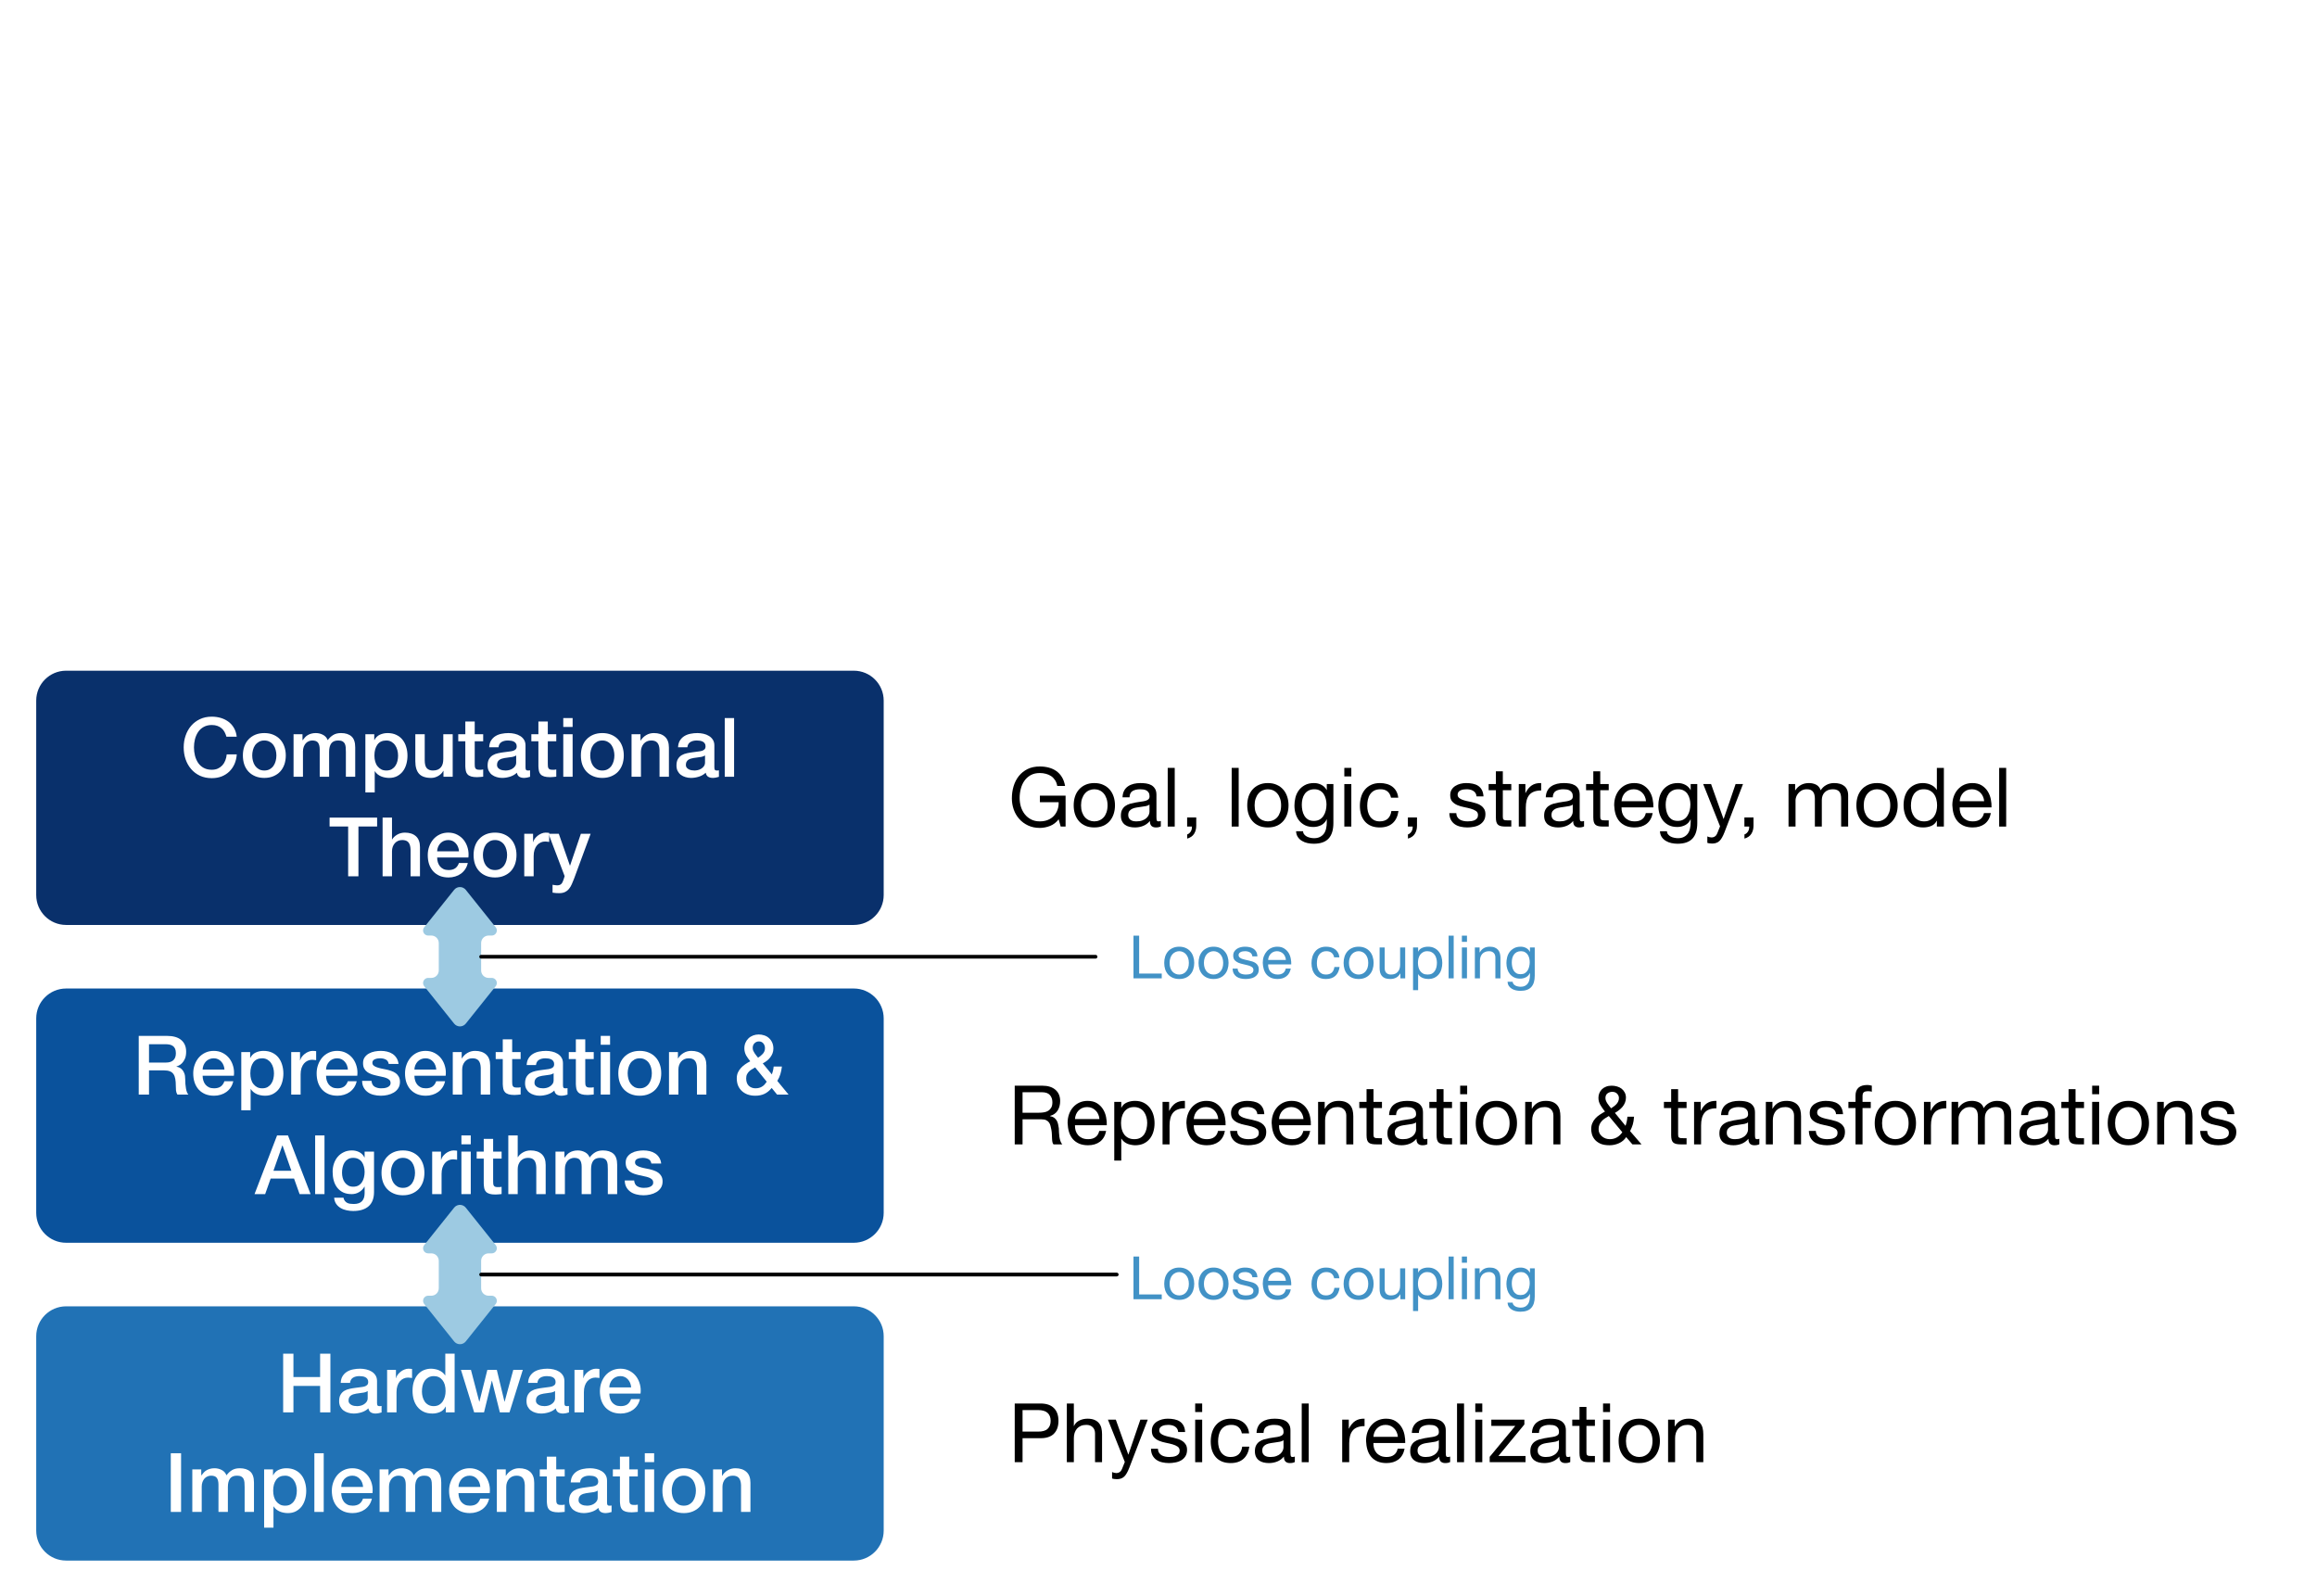 <?xml version="1.0" encoding="UTF-8"?>
<svg xmlns="http://www.w3.org/2000/svg" xmlns:xlink="http://www.w3.org/1999/xlink" width="619.999pt" height="427pt" viewBox="0 0 619.999 427" version="1.1">
<defs>
<g>
<symbol overflow="visible" id="glyph0-0">
<path style="stroke:none;" d="M 11.266 -1.094 L 11.266 -14.672 L 2.203 -14.672 L 2.203 -1.094 Z M 12.359 -15.703 L 12.359 0 L 1.094 0 L 1.094 -15.703 Z M 12.359 -15.703 "/>
</symbol>
<symbol overflow="visible" id="glyph0-1">
<path style="stroke:none;" d="M 12.281 -10.719 C 12.156 -11.164 11.988 -11.582 11.781 -11.969 C 11.582 -12.352 11.32 -12.68 11 -12.953 C 10.676 -13.234 10.297 -13.453 9.859 -13.609 C 9.43 -13.766 8.93 -13.844 8.359 -13.844 C 7.523 -13.844 6.801 -13.672 6.188 -13.328 C 5.582 -12.992 5.086 -12.539 4.703 -11.969 C 4.328 -11.406 4.047 -10.766 3.859 -10.047 C 3.68 -9.328 3.594 -8.598 3.594 -7.859 C 3.594 -7.109 3.68 -6.375 3.859 -5.656 C 4.047 -4.938 4.328 -4.289 4.703 -3.719 C 5.086 -3.156 5.582 -2.707 6.188 -2.375 C 6.801 -2.039 7.523 -1.875 8.359 -1.875 C 8.973 -1.875 9.516 -1.977 9.984 -2.188 C 10.453 -2.406 10.852 -2.695 11.188 -3.062 C 11.531 -3.438 11.797 -3.875 11.984 -4.375 C 12.18 -4.875 12.305 -5.41 12.359 -5.984 L 15.047 -5.984 C 14.984 -5.047 14.781 -4.188 14.438 -3.406 C 14.094 -2.633 13.629 -1.961 13.047 -1.391 C 12.461 -0.828 11.773 -0.391 10.984 -0.078 C 10.191 0.223 9.316 0.375 8.359 0.375 C 7.18 0.375 6.129 0.16 5.203 -0.266 C 4.273 -0.703 3.488 -1.297 2.844 -2.047 C 2.195 -2.797 1.703 -3.664 1.359 -4.656 C 1.016 -5.656 0.844 -6.723 0.844 -7.859 C 0.844 -8.973 1.016 -10.023 1.359 -11.016 C 1.703 -12.016 2.195 -12.891 2.844 -13.641 C 3.488 -14.391 4.273 -14.984 5.203 -15.422 C 6.129 -15.859 7.18 -16.078 8.359 -16.078 C 9.242 -16.078 10.07 -15.957 10.844 -15.719 C 11.625 -15.477 12.312 -15.125 12.906 -14.656 C 13.5 -14.195 13.977 -13.633 14.344 -12.969 C 14.707 -12.312 14.938 -11.562 15.031 -10.719 Z M 12.281 -10.719 "/>
</symbol>
<symbol overflow="visible" id="glyph0-2">
<path style="stroke:none;" d="M 6.531 0.312 C 5.625 0.312 4.812 0.16 4.094 -0.141 C 3.383 -0.441 2.785 -0.852 2.297 -1.375 C 1.805 -1.906 1.43 -2.535 1.172 -3.266 C 0.922 -4.004 0.797 -4.816 0.797 -5.703 C 0.797 -6.566 0.922 -7.363 1.172 -8.094 C 1.43 -8.832 1.805 -9.461 2.297 -9.984 C 2.785 -10.516 3.383 -10.93 4.094 -11.234 C 4.812 -11.535 5.625 -11.688 6.531 -11.688 C 7.438 -11.688 8.242 -11.535 8.953 -11.234 C 9.672 -10.93 10.273 -10.516 10.766 -9.984 C 11.254 -9.461 11.629 -8.832 11.891 -8.094 C 12.148 -7.363 12.281 -6.566 12.281 -5.703 C 12.281 -4.816 12.148 -4.004 11.891 -3.266 C 11.629 -2.535 11.254 -1.906 10.766 -1.375 C 10.273 -0.852 9.672 -0.441 8.953 -0.141 C 8.242 0.16 7.438 0.312 6.531 0.312 Z M 6.531 -1.672 C 7.094 -1.672 7.578 -1.785 7.984 -2.016 C 8.398 -2.254 8.738 -2.562 9 -2.938 C 9.258 -3.32 9.453 -3.754 9.578 -4.234 C 9.703 -4.711 9.766 -5.203 9.766 -5.703 C 9.766 -6.18 9.703 -6.66 9.578 -7.141 C 9.453 -7.629 9.258 -8.062 9 -8.438 C 8.738 -8.812 8.398 -9.113 7.984 -9.344 C 7.578 -9.582 7.094 -9.703 6.531 -9.703 C 5.977 -9.703 5.492 -9.582 5.078 -9.344 C 4.672 -9.113 4.332 -8.812 4.062 -8.438 C 3.801 -8.062 3.609 -7.629 3.484 -7.141 C 3.359 -6.66 3.297 -6.18 3.297 -5.703 C 3.297 -5.203 3.359 -4.711 3.484 -4.234 C 3.609 -3.754 3.801 -3.32 4.062 -2.938 C 4.332 -2.562 4.672 -2.254 5.078 -2.016 C 5.492 -1.785 5.977 -1.672 6.531 -1.672 Z M 6.531 -1.672 "/>
</symbol>
<symbol overflow="visible" id="glyph0-3">
<path style="stroke:none;" d="M 1.312 -11.375 L 3.703 -11.375 L 3.703 -9.797 L 3.766 -9.797 C 3.953 -10.066 4.156 -10.316 4.375 -10.547 C 4.594 -10.785 4.836 -10.984 5.109 -11.141 C 5.379 -11.305 5.691 -11.438 6.047 -11.531 C 6.398 -11.633 6.805 -11.688 7.266 -11.688 C 7.953 -11.688 8.594 -11.531 9.188 -11.219 C 9.781 -10.914 10.203 -10.441 10.453 -9.797 C 10.879 -10.379 11.367 -10.836 11.922 -11.172 C 12.484 -11.516 13.18 -11.688 14.016 -11.688 C 15.211 -11.688 16.145 -11.391 16.812 -10.797 C 17.477 -10.211 17.812 -9.234 17.812 -7.859 L 17.812 0 L 15.312 0 L 15.312 -6.641 C 15.312 -7.098 15.297 -7.516 15.266 -7.891 C 15.234 -8.266 15.148 -8.586 15.016 -8.859 C 14.879 -9.129 14.672 -9.336 14.391 -9.484 C 14.109 -9.629 13.727 -9.703 13.25 -9.703 C 12.395 -9.703 11.773 -9.438 11.391 -8.906 C 11.016 -8.383 10.828 -7.641 10.828 -6.672 L 10.828 0 L 8.312 0 L 8.312 -7.297 C 8.312 -8.086 8.164 -8.688 7.875 -9.094 C 7.594 -9.5 7.07 -9.703 6.312 -9.703 C 5.988 -9.703 5.676 -9.633 5.375 -9.5 C 5.07 -9.375 4.805 -9.188 4.578 -8.938 C 4.359 -8.688 4.176 -8.375 4.031 -8 C 3.895 -7.633 3.828 -7.219 3.828 -6.75 L 3.828 0 L 1.312 0 Z M 1.312 -11.375 "/>
</symbol>
<symbol overflow="visible" id="glyph0-4">
<path style="stroke:none;" d="M 1.391 -11.375 L 3.766 -11.375 L 3.766 -9.828 L 3.812 -9.828 C 4.156 -10.492 4.641 -10.969 5.266 -11.25 C 5.898 -11.539 6.586 -11.688 7.328 -11.688 C 8.223 -11.688 9.004 -11.523 9.672 -11.203 C 10.336 -10.891 10.891 -10.457 11.328 -9.906 C 11.766 -9.363 12.094 -8.723 12.312 -7.984 C 12.539 -7.254 12.656 -6.469 12.656 -5.625 C 12.656 -4.863 12.555 -4.125 12.359 -3.406 C 12.16 -2.688 11.859 -2.051 11.453 -1.5 C 11.047 -0.957 10.535 -0.52 9.922 -0.188 C 9.305 0.145 8.582 0.312 7.75 0.312 C 7.375 0.312 7.004 0.273 6.641 0.203 C 6.273 0.141 5.922 0.035 5.578 -0.109 C 5.242 -0.254 4.93 -0.441 4.641 -0.672 C 4.359 -0.898 4.125 -1.164 3.938 -1.469 L 3.891 -1.469 L 3.891 4.203 L 1.391 4.203 Z M 10.141 -5.672 C 10.141 -6.191 10.07 -6.691 9.938 -7.172 C 9.812 -7.648 9.613 -8.078 9.344 -8.453 C 9.082 -8.828 8.754 -9.129 8.359 -9.359 C 7.961 -9.586 7.508 -9.703 7 -9.703 C 5.938 -9.703 5.141 -9.332 4.609 -8.594 C 4.078 -7.863 3.812 -6.891 3.812 -5.672 C 3.812 -5.098 3.879 -4.566 4.016 -4.078 C 4.148 -3.586 4.359 -3.164 4.641 -2.812 C 4.922 -2.457 5.254 -2.176 5.641 -1.969 C 6.023 -1.77 6.477 -1.672 7 -1.672 C 7.57 -1.672 8.055 -1.785 8.453 -2.016 C 8.848 -2.254 9.172 -2.562 9.422 -2.938 C 9.68 -3.312 9.863 -3.734 9.969 -4.203 C 10.082 -4.68 10.141 -5.172 10.141 -5.672 Z M 10.141 -5.672 "/>
</symbol>
<symbol overflow="visible" id="glyph0-5">
<path style="stroke:none;" d="M 11.312 0 L 8.844 0 L 8.844 -1.578 L 8.797 -1.578 C 8.492 -1.004 8.035 -0.547 7.422 -0.203 C 6.816 0.141 6.195 0.312 5.562 0.312 C 4.07 0.312 2.988 -0.055 2.312 -0.797 C 1.645 -1.535 1.312 -2.656 1.312 -4.156 L 1.312 -11.375 L 3.828 -11.375 L 3.828 -4.406 C 3.828 -3.406 4.016 -2.695 4.391 -2.281 C 4.773 -1.875 5.312 -1.672 6 -1.672 C 6.531 -1.672 6.973 -1.75 7.328 -1.906 C 7.68 -2.07 7.969 -2.289 8.188 -2.562 C 8.406 -2.832 8.562 -3.156 8.656 -3.531 C 8.75 -3.914 8.797 -4.332 8.797 -4.781 L 8.797 -11.375 L 11.312 -11.375 Z M 11.312 0 "/>
</symbol>
<symbol overflow="visible" id="glyph0-6">
<path style="stroke:none;" d="M 0.172 -11.375 L 2.062 -11.375 L 2.062 -14.781 L 4.578 -14.781 L 4.578 -11.375 L 6.844 -11.375 L 6.844 -9.5 L 4.578 -9.5 L 4.578 -3.438 C 4.578 -3.164 4.586 -2.938 4.609 -2.75 C 4.629 -2.562 4.68 -2.398 4.766 -2.266 C 4.848 -2.129 4.969 -2.031 5.125 -1.969 C 5.289 -1.906 5.508 -1.875 5.781 -1.875 C 5.957 -1.875 6.133 -1.875 6.312 -1.875 C 6.488 -1.883 6.664 -1.91 6.844 -1.953 L 6.844 -0.016 C 6.562 0.004 6.285 0.031 6.016 0.062 C 5.754 0.094 5.488 0.109 5.219 0.109 C 4.551 0.109 4.016 0.047 3.609 -0.078 C 3.211 -0.203 2.898 -0.383 2.672 -0.625 C 2.441 -0.863 2.285 -1.164 2.203 -1.531 C 2.129 -1.906 2.082 -2.328 2.062 -2.797 L 2.062 -9.5 L 0.172 -9.5 Z M 0.172 -11.375 "/>
</symbol>
<symbol overflow="visible" id="glyph0-7">
<path style="stroke:none;" d="M 10.844 -2.531 C 10.844 -2.219 10.883 -1.992 10.969 -1.859 C 11.051 -1.734 11.207 -1.672 11.438 -1.672 C 11.508 -1.672 11.598 -1.672 11.703 -1.672 C 11.805 -1.672 11.926 -1.688 12.062 -1.719 L 12.062 0.016 C 11.969 0.047 11.848 0.078 11.703 0.109 C 11.566 0.148 11.426 0.188 11.281 0.219 C 11.133 0.25 10.988 0.27 10.844 0.281 C 10.695 0.301 10.57 0.312 10.469 0.312 C 9.957 0.312 9.531 0.207 9.188 0 C 8.852 -0.207 8.633 -0.566 8.531 -1.078 C 8.031 -0.598 7.414 -0.242 6.688 -0.016 C 5.969 0.203 5.27 0.312 4.594 0.312 C 4.082 0.312 3.594 0.238 3.125 0.094 C 2.656 -0.039 2.238 -0.242 1.875 -0.516 C 1.52 -0.785 1.234 -1.129 1.016 -1.547 C 0.805 -1.961 0.703 -2.453 0.703 -3.016 C 0.703 -3.711 0.828 -4.281 1.078 -4.719 C 1.336 -5.164 1.676 -5.516 2.094 -5.766 C 2.52 -6.016 2.992 -6.191 3.516 -6.297 C 4.035 -6.41 4.555 -6.5 5.078 -6.562 C 5.535 -6.645 5.969 -6.703 6.375 -6.734 C 6.789 -6.773 7.156 -6.836 7.469 -6.922 C 7.781 -7.016 8.023 -7.148 8.203 -7.328 C 8.391 -7.516 8.484 -7.789 8.484 -8.156 C 8.484 -8.477 8.406 -8.742 8.25 -8.953 C 8.102 -9.16 7.914 -9.316 7.688 -9.422 C 7.457 -9.535 7.203 -9.609 6.922 -9.641 C 6.648 -9.68 6.391 -9.703 6.141 -9.703 C 5.43 -9.703 4.848 -9.555 4.391 -9.266 C 3.941 -8.973 3.688 -8.516 3.625 -7.891 L 1.125 -7.891 C 1.164 -8.629 1.336 -9.238 1.641 -9.719 C 1.953 -10.207 2.348 -10.598 2.828 -10.891 C 3.305 -11.18 3.844 -11.383 4.438 -11.5 C 5.039 -11.625 5.66 -11.688 6.297 -11.688 C 6.848 -11.688 7.395 -11.625 7.938 -11.5 C 8.477 -11.383 8.961 -11.191 9.391 -10.922 C 9.828 -10.66 10.176 -10.32 10.438 -9.906 C 10.707 -9.488 10.844 -8.977 10.844 -8.375 Z M 8.344 -5.703 C 7.957 -5.453 7.484 -5.301 6.922 -5.25 C 6.367 -5.195 5.816 -5.117 5.266 -5.016 C 4.992 -4.973 4.734 -4.91 4.484 -4.828 C 4.234 -4.742 4.016 -4.633 3.828 -4.5 C 3.641 -4.363 3.488 -4.18 3.375 -3.953 C 3.27 -3.723 3.219 -3.445 3.219 -3.125 C 3.219 -2.844 3.297 -2.609 3.453 -2.422 C 3.617 -2.234 3.812 -2.082 4.031 -1.969 C 4.258 -1.852 4.508 -1.773 4.781 -1.734 C 5.051 -1.691 5.297 -1.672 5.516 -1.672 C 5.797 -1.672 6.098 -1.707 6.422 -1.781 C 6.742 -1.852 7.047 -1.977 7.328 -2.156 C 7.617 -2.332 7.859 -2.555 8.047 -2.828 C 8.242 -3.098 8.344 -3.43 8.344 -3.828 Z M 8.344 -5.703 "/>
</symbol>
<symbol overflow="visible" id="glyph0-8">
<path style="stroke:none;" d="M 1.391 -15.703 L 3.891 -15.703 L 3.891 -13.328 L 1.391 -13.328 Z M 1.391 -11.375 L 3.891 -11.375 L 3.891 0 L 1.391 0 Z M 1.391 -11.375 "/>
</symbol>
<symbol overflow="visible" id="glyph0-9">
<path style="stroke:none;" d="M 1.312 -11.375 L 3.703 -11.375 L 3.703 -9.703 L 3.734 -9.656 C 4.117 -10.289 4.617 -10.785 5.234 -11.141 C 5.848 -11.504 6.531 -11.688 7.281 -11.688 C 8.531 -11.688 9.516 -11.363 10.234 -10.719 C 10.953 -10.07 11.312 -9.102 11.312 -7.812 L 11.312 0 L 8.797 0 L 8.797 -7.156 C 8.766 -8.039 8.57 -8.688 8.219 -9.094 C 7.875 -9.5 7.328 -9.703 6.578 -9.703 C 6.148 -9.703 5.766 -9.625 5.422 -9.469 C 5.086 -9.312 4.801 -9.098 4.562 -8.828 C 4.332 -8.555 4.148 -8.238 4.016 -7.875 C 3.891 -7.508 3.828 -7.117 3.828 -6.703 L 3.828 0 L 1.312 0 Z M 1.312 -11.375 "/>
</symbol>
<symbol overflow="visible" id="glyph0-10">
<path style="stroke:none;" d="M 1.391 -15.703 L 3.891 -15.703 L 3.891 0 L 1.391 0 Z M 1.391 -15.703 "/>
</symbol>
<symbol overflow="visible" id="glyph0-11">
<path style="stroke:none;" d=""/>
</symbol>
<symbol overflow="visible" id="glyph0-12">
<path style="stroke:none;" d="M 0.172 -15.703 L 12.891 -15.703 L 12.891 -13.328 L 7.891 -13.328 L 7.891 0 L 5.141 0 L 5.141 -13.328 L 0.172 -13.328 Z M 0.172 -15.703 "/>
</symbol>
<symbol overflow="visible" id="glyph0-13">
<path style="stroke:none;" d="M 1.312 -15.703 L 3.828 -15.703 L 3.828 -9.875 L 3.875 -9.875 C 4.176 -10.383 4.629 -10.812 5.234 -11.156 C 5.848 -11.508 6.531 -11.688 7.281 -11.688 C 8.531 -11.688 9.516 -11.363 10.234 -10.719 C 10.953 -10.07 11.312 -9.102 11.312 -7.812 L 11.312 0 L 8.797 0 L 8.797 -7.156 C 8.766 -8.039 8.57 -8.688 8.219 -9.094 C 7.875 -9.5 7.328 -9.703 6.578 -9.703 C 6.148 -9.703 5.766 -9.625 5.422 -9.469 C 5.086 -9.312 4.801 -9.098 4.562 -8.828 C 4.332 -8.555 4.148 -8.238 4.016 -7.875 C 3.891 -7.508 3.828 -7.117 3.828 -6.703 L 3.828 0 L 1.312 0 Z M 1.312 -15.703 "/>
</symbol>
<symbol overflow="visible" id="glyph0-14">
<path style="stroke:none;" d="M 9.125 -6.688 C 9.102 -7.082 9.02 -7.461 8.875 -7.828 C 8.738 -8.191 8.547 -8.508 8.297 -8.781 C 8.055 -9.062 7.766 -9.285 7.422 -9.453 C 7.078 -9.617 6.691 -9.703 6.266 -9.703 C 5.828 -9.703 5.426 -9.625 5.062 -9.469 C 4.707 -9.312 4.398 -9.098 4.141 -8.828 C 3.891 -8.555 3.688 -8.238 3.531 -7.875 C 3.375 -7.508 3.289 -7.113 3.281 -6.688 Z M 3.281 -5.031 C 3.281 -4.594 3.344 -4.164 3.469 -3.75 C 3.594 -3.344 3.781 -2.984 4.031 -2.672 C 4.281 -2.367 4.594 -2.125 4.969 -1.938 C 5.352 -1.758 5.812 -1.672 6.344 -1.672 C 7.07 -1.672 7.66 -1.828 8.109 -2.141 C 8.555 -2.461 8.891 -2.938 9.109 -3.562 L 11.484 -3.562 C 11.348 -2.945 11.117 -2.395 10.797 -1.906 C 10.473 -1.426 10.082 -1.02 9.625 -0.688 C 9.176 -0.363 8.672 -0.117 8.109 0.047 C 7.547 0.223 6.957 0.312 6.344 0.312 C 5.445 0.312 4.648 0.164 3.953 -0.125 C 3.266 -0.426 2.68 -0.836 2.203 -1.359 C 1.734 -1.891 1.375 -2.52 1.125 -3.25 C 0.883 -3.988 0.766 -4.797 0.766 -5.672 C 0.766 -6.484 0.895 -7.25 1.156 -7.969 C 1.414 -8.695 1.781 -9.336 2.25 -9.891 C 2.727 -10.441 3.305 -10.879 3.984 -11.203 C 4.66 -11.523 5.422 -11.688 6.266 -11.688 C 7.16 -11.688 7.961 -11.5 8.672 -11.125 C 9.391 -10.75 9.984 -10.254 10.453 -9.641 C 10.922 -9.023 11.258 -8.316 11.469 -7.516 C 11.688 -6.711 11.742 -5.883 11.641 -5.031 Z M 3.281 -5.031 "/>
</symbol>
<symbol overflow="visible" id="glyph0-15">
<path style="stroke:none;" d="M 1.312 -11.375 L 3.672 -11.375 L 3.672 -9.172 L 3.719 -9.172 C 3.789 -9.484 3.93 -9.785 4.141 -10.078 C 4.359 -10.367 4.617 -10.633 4.922 -10.875 C 5.223 -11.113 5.555 -11.305 5.922 -11.453 C 6.285 -11.609 6.66 -11.688 7.047 -11.688 C 7.336 -11.688 7.535 -11.676 7.641 -11.656 C 7.754 -11.645 7.867 -11.629 7.984 -11.609 L 7.984 -9.203 C 7.805 -9.223 7.625 -9.242 7.438 -9.266 C 7.258 -9.297 7.082 -9.312 6.906 -9.312 C 6.477 -9.312 6.078 -9.223 5.703 -9.047 C 5.328 -8.879 5 -8.629 4.719 -8.297 C 4.445 -7.973 4.227 -7.566 4.062 -7.078 C 3.906 -6.598 3.828 -6.039 3.828 -5.406 L 3.828 0 L 1.312 0 Z M 1.312 -11.375 "/>
</symbol>
<symbol overflow="visible" id="glyph0-16">
<path style="stroke:none;" d="M 0.062 -11.375 L 2.812 -11.375 L 5.781 -2.875 L 5.828 -2.875 L 8.719 -11.375 L 11.328 -11.375 L 6.906 0.609 C 6.695 1.129 6.492 1.625 6.297 2.094 C 6.098 2.562 5.852 2.973 5.562 3.328 C 5.281 3.691 4.926 3.977 4.5 4.188 C 4.082 4.406 3.539 4.516 2.875 4.516 C 2.289 4.516 1.711 4.469 1.141 4.375 L 1.141 2.266 C 1.348 2.297 1.547 2.328 1.734 2.359 C 1.93 2.398 2.129 2.422 2.328 2.422 C 2.617 2.422 2.859 2.383 3.047 2.312 C 3.242 2.238 3.406 2.129 3.531 1.984 C 3.656 1.848 3.758 1.68 3.844 1.484 C 3.938 1.297 4.02 1.082 4.094 0.844 L 4.375 -0.047 Z M 0.062 -11.375 "/>
</symbol>
<symbol overflow="visible" id="glyph0-17">
<path style="stroke:none;" d="M 1.672 -15.703 L 9.172 -15.703 C 10.898 -15.703 12.195 -15.328 13.062 -14.578 C 13.926 -13.836 14.359 -12.801 14.359 -11.469 C 14.359 -10.719 14.25 -10.094 14.031 -9.594 C 13.812 -9.102 13.555 -8.707 13.266 -8.406 C 12.973 -8.113 12.68 -7.898 12.391 -7.766 C 12.109 -7.629 11.898 -7.539 11.766 -7.5 L 11.766 -7.453 C 12.004 -7.422 12.258 -7.348 12.531 -7.234 C 12.801 -7.117 13.051 -6.93 13.281 -6.672 C 13.52 -6.422 13.719 -6.086 13.875 -5.672 C 14.031 -5.266 14.109 -4.754 14.109 -4.141 C 14.109 -3.211 14.176 -2.367 14.312 -1.609 C 14.445 -0.859 14.66 -0.32 14.953 0 L 12.016 0 C 11.805 -0.332 11.68 -0.703 11.641 -1.109 C 11.609 -1.523 11.594 -1.926 11.594 -2.312 C 11.594 -3.031 11.547 -3.648 11.453 -4.172 C 11.367 -4.691 11.207 -5.125 10.969 -5.469 C 10.738 -5.812 10.422 -6.062 10.016 -6.219 C 9.617 -6.383 9.102 -6.469 8.469 -6.469 L 4.422 -6.469 L 4.422 0 L 1.672 0 Z M 4.422 -8.562 L 8.938 -8.562 C 9.812 -8.562 10.473 -8.77 10.922 -9.188 C 11.379 -9.602 11.609 -10.227 11.609 -11.062 C 11.609 -11.562 11.535 -11.969 11.391 -12.281 C 11.242 -12.602 11.039 -12.848 10.781 -13.016 C 10.531 -13.191 10.238 -13.312 9.906 -13.375 C 9.582 -13.438 9.242 -13.469 8.891 -13.469 L 4.422 -13.469 Z M 4.422 -8.562 "/>
</symbol>
<symbol overflow="visible" id="glyph0-18">
<path style="stroke:none;" d="M 3.219 -3.656 C 3.289 -2.914 3.566 -2.398 4.047 -2.109 C 4.535 -1.816 5.113 -1.672 5.781 -1.672 C 6.02 -1.672 6.289 -1.688 6.594 -1.719 C 6.895 -1.758 7.176 -1.832 7.438 -1.938 C 7.695 -2.039 7.91 -2.191 8.078 -2.391 C 8.254 -2.586 8.332 -2.848 8.312 -3.172 C 8.301 -3.492 8.188 -3.754 7.969 -3.953 C 7.75 -4.16 7.461 -4.328 7.109 -4.453 C 6.766 -4.578 6.375 -4.68 5.938 -4.766 C 5.5 -4.859 5.051 -4.957 4.594 -5.062 C 4.125 -5.164 3.672 -5.289 3.234 -5.438 C 2.805 -5.582 2.422 -5.781 2.078 -6.031 C 1.734 -6.281 1.457 -6.598 1.25 -6.984 C 1.051 -7.367 0.953 -7.848 0.953 -8.422 C 0.953 -9.035 1.098 -9.551 1.391 -9.969 C 1.691 -10.395 2.07 -10.734 2.531 -10.984 C 3 -11.242 3.516 -11.426 4.078 -11.531 C 4.641 -11.633 5.18 -11.688 5.703 -11.688 C 6.285 -11.688 6.844 -11.625 7.375 -11.5 C 7.914 -11.375 8.398 -11.172 8.828 -10.891 C 9.266 -10.609 9.625 -10.242 9.906 -9.797 C 10.195 -9.348 10.379 -8.812 10.453 -8.188 L 7.828 -8.188 C 7.711 -8.789 7.438 -9.191 7 -9.391 C 6.57 -9.598 6.078 -9.703 5.516 -9.703 C 5.348 -9.703 5.141 -9.688 4.891 -9.656 C 4.648 -9.625 4.422 -9.566 4.203 -9.484 C 3.992 -9.41 3.816 -9.297 3.672 -9.141 C 3.523 -8.984 3.453 -8.781 3.453 -8.531 C 3.453 -8.227 3.555 -7.977 3.766 -7.781 C 3.984 -7.594 4.266 -7.438 4.609 -7.312 C 4.953 -7.188 5.344 -7.078 5.781 -6.984 C 6.227 -6.898 6.688 -6.805 7.156 -6.703 C 7.602 -6.609 8.047 -6.484 8.484 -6.328 C 8.93 -6.18 9.328 -5.984 9.672 -5.734 C 10.016 -5.492 10.289 -5.18 10.5 -4.797 C 10.719 -4.41 10.828 -3.941 10.828 -3.391 C 10.828 -2.711 10.672 -2.141 10.359 -1.672 C 10.055 -1.203 9.656 -0.82 9.156 -0.531 C 8.664 -0.238 8.117 -0.023 7.516 0.109 C 6.922 0.242 6.328 0.312 5.734 0.312 C 5.016 0.312 4.352 0.227 3.75 0.062 C 3.145 -0.094 2.617 -0.336 2.172 -0.672 C 1.723 -1.004 1.367 -1.414 1.109 -1.906 C 0.848 -2.395 0.711 -2.977 0.703 -3.656 Z M 3.219 -3.656 "/>
</symbol>
<symbol overflow="visible" id="glyph0-19">
<path style="stroke:none;" d="M 10.047 -1.766 C 9.461 -1.047 8.816 -0.52 8.109 -0.188 C 7.398 0.145 6.582 0.312 5.656 0.312 C 4.938 0.312 4.27 0.207 3.656 0 C 3.051 -0.219 2.531 -0.523 2.094 -0.922 C 1.656 -1.316 1.312 -1.801 1.062 -2.375 C 0.82 -2.957 0.703 -3.617 0.703 -4.359 C 0.703 -4.91 0.801 -5.414 1 -5.875 C 1.207 -6.332 1.477 -6.742 1.812 -7.109 C 2.156 -7.484 2.539 -7.816 2.969 -8.109 C 3.406 -8.41 3.852 -8.676 4.312 -8.906 C 4.102 -9.176 3.906 -9.438 3.719 -9.688 C 3.531 -9.945 3.359 -10.211 3.203 -10.484 C 3.055 -10.766 2.941 -11.062 2.859 -11.375 C 2.773 -11.688 2.734 -12.008 2.734 -12.344 C 2.734 -12.914 2.832 -13.426 3.031 -13.875 C 3.227 -14.332 3.5 -14.723 3.844 -15.047 C 4.195 -15.379 4.609 -15.633 5.078 -15.812 C 5.547 -15.988 6.047 -16.078 6.578 -16.078 C 7.078 -16.078 7.562 -16 8.031 -15.844 C 8.508 -15.695 8.926 -15.461 9.281 -15.141 C 9.645 -14.828 9.938 -14.438 10.156 -13.969 C 10.383 -13.5 10.5 -12.945 10.5 -12.312 C 10.5 -11.844 10.422 -11.41 10.266 -11.016 C 10.109 -10.617 9.898 -10.254 9.641 -9.922 C 9.391 -9.598 9.094 -9.301 8.75 -9.031 C 8.406 -8.77 8.039 -8.539 7.656 -8.344 L 10.094 -5.391 C 10.188 -5.641 10.273 -5.926 10.359 -6.25 C 10.453 -6.57 10.523 -6.988 10.578 -7.5 L 12.781 -7.5 C 12.707 -6.812 12.57 -6.133 12.375 -5.469 C 12.176 -4.812 11.898 -4.207 11.547 -3.656 L 14.562 0 L 11.484 0 Z M 5.625 -7.266 C 5.395 -7.117 5.141 -6.969 4.859 -6.812 C 4.578 -6.664 4.316 -6.484 4.078 -6.266 C 3.836 -6.047 3.633 -5.781 3.469 -5.469 C 3.301 -5.164 3.219 -4.781 3.219 -4.312 C 3.219 -3.457 3.453 -2.801 3.922 -2.344 C 4.398 -1.895 5.004 -1.672 5.734 -1.672 C 6.191 -1.672 6.582 -1.734 6.906 -1.859 C 7.227 -1.984 7.504 -2.133 7.734 -2.312 C 7.961 -2.488 8.148 -2.676 8.297 -2.875 C 8.453 -3.082 8.594 -3.27 8.719 -3.438 Z M 6.641 -14.219 C 6.172 -14.219 5.773 -14.055 5.453 -13.734 C 5.129 -13.422 4.969 -13 4.969 -12.469 C 4.969 -12.207 5.016 -11.961 5.109 -11.734 C 5.211 -11.504 5.332 -11.285 5.469 -11.078 C 5.602 -10.867 5.754 -10.66 5.922 -10.453 C 6.098 -10.242 6.258 -10.047 6.406 -9.859 C 6.633 -10.016 6.859 -10.176 7.078 -10.344 C 7.297 -10.52 7.492 -10.707 7.672 -10.906 C 7.848 -11.102 7.988 -11.328 8.094 -11.578 C 8.195 -11.828 8.25 -12.102 8.25 -12.406 C 8.25 -12.914 8.102 -13.344 7.812 -13.688 C 7.52 -14.039 7.129 -14.219 6.641 -14.219 Z M 6.641 -14.219 "/>
</symbol>
<symbol overflow="visible" id="glyph0-20">
<path style="stroke:none;" d="M 5.875 -15.703 L 8.797 -15.703 L 14.844 0 L 11.906 0 L 10.422 -4.156 L 4.156 -4.156 L 2.688 0 L -0.156 0 Z M 4.906 -6.25 L 9.703 -6.25 L 7.344 -13 L 7.281 -13 Z M 4.906 -6.25 "/>
</symbol>
<symbol overflow="visible" id="glyph0-21">
<path style="stroke:none;" d="M 11.844 -0.594 C 11.844 1.125 11.359 2.406 10.391 3.25 C 9.43 4.094 8.051 4.516 6.25 4.516 C 5.676 4.516 5.098 4.453 4.516 4.328 C 3.941 4.211 3.414 4.016 2.938 3.734 C 2.457 3.461 2.055 3.098 1.734 2.641 C 1.41 2.18 1.223 1.625 1.172 0.969 L 3.672 0.969 C 3.742 1.32 3.867 1.609 4.047 1.828 C 4.223 2.047 4.43 2.219 4.672 2.344 C 4.91 2.469 5.176 2.547 5.469 2.578 C 5.77 2.617 6.082 2.641 6.406 2.641 C 7.414 2.641 8.156 2.391 8.625 1.891 C 9.094 1.391 9.328 0.672 9.328 -0.266 L 9.328 -2 L 9.281 -2 C 8.926 -1.375 8.445 -0.883 7.844 -0.531 C 7.238 -0.176 6.582 0 5.875 0 C 4.969 0 4.191 -0.156 3.547 -0.469 C 2.91 -0.789 2.383 -1.223 1.969 -1.766 C 1.551 -2.316 1.242 -2.953 1.047 -3.672 C 0.859 -4.391 0.766 -5.16 0.766 -5.984 C 0.766 -6.742 0.879 -7.469 1.109 -8.156 C 1.348 -8.852 1.688 -9.461 2.125 -9.984 C 2.57 -10.504 3.113 -10.914 3.75 -11.219 C 4.383 -11.531 5.109 -11.688 5.922 -11.688 C 6.641 -11.688 7.297 -11.535 7.891 -11.234 C 8.492 -10.93 8.957 -10.457 9.281 -9.812 L 9.328 -9.812 L 9.328 -11.375 L 11.844 -11.375 Z M 6.266 -1.984 C 6.828 -1.984 7.301 -2.094 7.688 -2.312 C 8.07 -2.539 8.383 -2.844 8.625 -3.219 C 8.875 -3.594 9.051 -4.02 9.156 -4.5 C 9.27 -4.977 9.328 -5.457 9.328 -5.938 C 9.328 -6.426 9.266 -6.895 9.141 -7.344 C 9.023 -7.801 8.848 -8.207 8.609 -8.562 C 8.367 -8.914 8.051 -9.191 7.656 -9.391 C 7.27 -9.598 6.805 -9.703 6.266 -9.703 C 5.711 -9.703 5.242 -9.582 4.859 -9.344 C 4.484 -9.113 4.176 -8.812 3.938 -8.438 C 3.707 -8.062 3.539 -7.633 3.438 -7.156 C 3.332 -6.688 3.281 -6.211 3.281 -5.734 C 3.281 -5.266 3.336 -4.805 3.453 -4.359 C 3.566 -3.922 3.742 -3.523 3.984 -3.172 C 4.234 -2.816 4.547 -2.531 4.922 -2.312 C 5.297 -2.094 5.742 -1.984 6.266 -1.984 Z M 6.266 -1.984 "/>
</symbol>
<symbol overflow="visible" id="glyph0-22">
<path style="stroke:none;" d="M 1.609 -15.703 L 4.359 -15.703 L 4.359 -9.453 L 11.5 -9.453 L 11.5 -15.703 L 14.25 -15.703 L 14.25 0 L 11.5 0 L 11.5 -7.078 L 4.359 -7.078 L 4.359 0 L 1.609 0 Z M 1.609 -15.703 "/>
</symbol>
<symbol overflow="visible" id="glyph0-23">
<path style="stroke:none;" d="M 12.031 0 L 9.656 0 L 9.656 -1.547 L 9.609 -1.547 C 9.273 -0.879 8.785 -0.398 8.141 -0.109 C 7.492 0.172 6.812 0.312 6.094 0.312 C 5.195 0.312 4.414 0.156 3.75 -0.156 C 3.082 -0.477 2.531 -0.91 2.094 -1.453 C 1.656 -1.992 1.32 -2.633 1.094 -3.375 C 0.875 -4.113 0.766 -4.91 0.766 -5.766 C 0.766 -6.785 0.906 -7.672 1.188 -8.422 C 1.469 -9.172 1.836 -9.785 2.297 -10.266 C 2.754 -10.754 3.281 -11.113 3.875 -11.344 C 4.477 -11.57 5.086 -11.688 5.703 -11.688 C 6.047 -11.688 6.398 -11.648 6.766 -11.578 C 7.141 -11.516 7.492 -11.41 7.828 -11.266 C 8.172 -11.117 8.484 -10.93 8.766 -10.703 C 9.055 -10.473 9.297 -10.207 9.484 -9.906 L 9.531 -9.906 L 9.531 -15.703 L 12.031 -15.703 Z M 3.281 -5.562 C 3.281 -5.082 3.344 -4.609 3.469 -4.141 C 3.594 -3.672 3.781 -3.25 4.031 -2.875 C 4.289 -2.508 4.617 -2.219 5.016 -2 C 5.41 -1.781 5.879 -1.672 6.422 -1.672 C 6.984 -1.672 7.461 -1.785 7.859 -2.016 C 8.266 -2.254 8.594 -2.562 8.844 -2.938 C 9.102 -3.32 9.297 -3.754 9.422 -4.234 C 9.547 -4.711 9.609 -5.203 9.609 -5.703 C 9.609 -6.961 9.328 -7.941 8.766 -8.641 C 8.203 -9.348 7.438 -9.703 6.469 -9.703 C 5.883 -9.703 5.391 -9.578 4.984 -9.328 C 4.578 -9.086 4.242 -8.773 3.984 -8.391 C 3.734 -8.004 3.551 -7.566 3.438 -7.078 C 3.332 -6.586 3.281 -6.082 3.281 -5.562 Z M 3.281 -5.562 "/>
</symbol>
<symbol overflow="visible" id="glyph0-24">
<path style="stroke:none;" d="M 0.281 -11.375 L 2.953 -11.375 L 5.172 -2.875 L 5.219 -2.875 L 7.344 -11.375 L 9.875 -11.375 L 11.922 -2.875 L 11.969 -2.875 L 14.281 -11.375 L 16.828 -11.375 L 13.266 0 L 10.688 0 L 8.578 -8.453 L 8.531 -8.453 L 6.453 0 L 3.812 0 Z M 0.281 -11.375 "/>
</symbol>
<symbol overflow="visible" id="glyph0-25">
<path style="stroke:none;" d="M 1.672 -15.703 L 4.422 -15.703 L 4.422 0 L 1.672 0 Z M 1.672 -15.703 "/>
</symbol>
<symbol overflow="visible" id="glyph1-0">
<path style="stroke:none;" d="M 6.547 -10.656 L 1.625 -10.656 L 1.625 -0.75 L 6.547 -0.75 Z M 7.359 -11.391 L 7.359 -0.016 L 0.812 -0.016 L 0.812 -11.391 Z M 7.359 -11.391 "/>
</symbol>
<symbol overflow="visible" id="glyph1-1">
<path style="stroke:none;" d="M 1.25 -11.422 L 1.25 0 L 8.812 0 L 8.812 -1.281 L 2.766 -1.281 L 2.766 -11.422 Z M 1.25 -11.422 "/>
</symbol>
<symbol overflow="visible" id="glyph1-2">
<path style="stroke:none;" d="M 2.016 -4.125 C 2.016 -4.625 2.082 -5.066 2.219 -5.453 C 2.352 -5.848 2.535 -6.176 2.766 -6.438 C 3.004 -6.707 3.281 -6.91 3.594 -7.047 C 3.906 -7.191 4.238 -7.266 4.594 -7.266 C 4.945 -7.266 5.281 -7.191 5.594 -7.047 C 5.906 -6.91 6.176 -6.707 6.406 -6.438 C 6.645 -6.176 6.832 -5.848 6.969 -5.453 C 7.102 -5.066 7.172 -4.625 7.172 -4.125 C 7.172 -3.625 7.102 -3.176 6.969 -2.781 C 6.832 -2.395 6.645 -2.07 6.406 -1.812 C 6.176 -1.551 5.906 -1.352 5.594 -1.219 C 5.281 -1.082 4.945 -1.016 4.594 -1.016 C 4.238 -1.016 3.906 -1.082 3.594 -1.219 C 3.281 -1.352 3.004 -1.551 2.766 -1.812 C 2.535 -2.07 2.352 -2.395 2.219 -2.781 C 2.082 -3.176 2.016 -3.625 2.016 -4.125 Z M 0.578 -4.125 C 0.578 -3.52 0.66 -2.953 0.828 -2.422 C 1.004 -1.898 1.258 -1.445 1.594 -1.062 C 1.938 -0.676 2.359 -0.375 2.859 -0.156 C 3.359 0.062 3.938 0.172 4.594 0.172 C 5.25 0.172 5.828 0.062 6.328 -0.156 C 6.828 -0.375 7.242 -0.676 7.578 -1.062 C 7.922 -1.445 8.176 -1.898 8.344 -2.422 C 8.52 -2.953 8.609 -3.52 8.609 -4.125 C 8.609 -4.738 8.52 -5.305 8.344 -5.828 C 8.176 -6.359 7.922 -6.816 7.578 -7.203 C 7.242 -7.598 6.828 -7.906 6.328 -8.125 C 5.828 -8.352 5.25 -8.469 4.594 -8.469 C 3.938 -8.469 3.359 -8.352 2.859 -8.125 C 2.359 -7.906 1.938 -7.598 1.594 -7.203 C 1.258 -6.816 1.004 -6.359 0.828 -5.828 C 0.66 -5.305 0.578 -4.738 0.578 -4.125 Z M 0.578 -4.125 "/>
</symbol>
<symbol overflow="visible" id="glyph1-3">
<path style="stroke:none;" d="M 1.859 -2.609 L 0.5 -2.609 C 0.52 -2.098 0.625 -1.66 0.812 -1.297 C 1.008 -0.941 1.266 -0.656 1.578 -0.438 C 1.898 -0.219 2.27 -0.062 2.688 0.031 C 3.102 0.125 3.539 0.172 4 0.172 C 4.414 0.172 4.832 0.129 5.25 0.047 C 5.676 -0.023 6.055 -0.16 6.391 -0.359 C 6.723 -0.566 6.992 -0.832 7.203 -1.156 C 7.41 -1.488 7.516 -1.91 7.516 -2.422 C 7.516 -2.816 7.438 -3.145 7.281 -3.406 C 7.133 -3.676 6.93 -3.898 6.672 -4.078 C 6.422 -4.254 6.133 -4.395 5.812 -4.5 C 5.488 -4.602 5.156 -4.691 4.812 -4.766 C 4.5 -4.836 4.18 -4.91 3.859 -4.984 C 3.535 -5.055 3.242 -5.141 2.984 -5.234 C 2.734 -5.336 2.523 -5.469 2.359 -5.625 C 2.191 -5.781 2.109 -5.973 2.109 -6.203 C 2.109 -6.422 2.16 -6.594 2.266 -6.719 C 2.379 -6.852 2.52 -6.961 2.688 -7.047 C 2.852 -7.129 3.039 -7.188 3.25 -7.219 C 3.457 -7.25 3.664 -7.266 3.875 -7.266 C 4.094 -7.266 4.312 -7.238 4.531 -7.188 C 4.75 -7.145 4.945 -7.066 5.125 -6.953 C 5.312 -6.848 5.461 -6.707 5.578 -6.531 C 5.703 -6.352 5.773 -6.133 5.797 -5.875 L 7.156 -5.875 C 7.125 -6.375 7.016 -6.789 6.828 -7.125 C 6.648 -7.457 6.406 -7.723 6.094 -7.922 C 5.789 -8.117 5.441 -8.258 5.047 -8.344 C 4.66 -8.426 4.234 -8.469 3.766 -8.469 C 3.398 -8.469 3.031 -8.422 2.656 -8.328 C 2.289 -8.234 1.961 -8.094 1.672 -7.906 C 1.379 -7.719 1.141 -7.473 0.953 -7.172 C 0.766 -6.879 0.672 -6.523 0.672 -6.109 C 0.672 -5.578 0.801 -5.16 1.062 -4.859 C 1.332 -4.566 1.664 -4.336 2.062 -4.172 C 2.469 -4.004 2.906 -3.875 3.375 -3.781 C 3.844 -3.688 4.273 -3.582 4.672 -3.469 C 5.078 -3.363 5.41 -3.219 5.672 -3.031 C 5.941 -2.852 6.078 -2.586 6.078 -2.234 C 6.078 -1.984 6.016 -1.773 5.891 -1.609 C 5.766 -1.441 5.602 -1.316 5.406 -1.234 C 5.207 -1.148 4.988 -1.094 4.75 -1.062 C 4.52 -1.031 4.297 -1.016 4.078 -1.016 C 3.797 -1.016 3.523 -1.039 3.266 -1.094 C 3.004 -1.145 2.77 -1.227 2.562 -1.344 C 2.352 -1.469 2.188 -1.633 2.062 -1.844 C 1.938 -2.051 1.867 -2.305 1.859 -2.609 Z M 1.859 -2.609 "/>
</symbol>
<symbol overflow="visible" id="glyph1-4">
<path style="stroke:none;" d="M 6.766 -4.922 L 2.016 -4.922 C 2.035 -5.242 2.102 -5.547 2.219 -5.828 C 2.344 -6.109 2.504 -6.352 2.703 -6.562 C 2.91 -6.781 3.156 -6.953 3.438 -7.078 C 3.719 -7.203 4.035 -7.266 4.391 -7.266 C 4.723 -7.266 5.031 -7.203 5.312 -7.078 C 5.602 -6.953 5.852 -6.785 6.062 -6.578 C 6.27 -6.367 6.43 -6.117 6.547 -5.828 C 6.672 -5.547 6.742 -5.242 6.766 -4.922 Z M 8.078 -2.625 L 6.734 -2.625 C 6.617 -2.082 6.375 -1.676 6 -1.406 C 5.633 -1.145 5.164 -1.016 4.594 -1.016 C 4.145 -1.016 3.754 -1.086 3.422 -1.234 C 3.086 -1.379 2.812 -1.578 2.594 -1.828 C 2.383 -2.078 2.234 -2.363 2.141 -2.688 C 2.047 -3.02 2.004 -3.367 2.016 -3.734 L 8.203 -3.734 C 8.223 -4.234 8.176 -4.758 8.062 -5.312 C 7.957 -5.863 7.758 -6.375 7.469 -6.844 C 7.176 -7.312 6.785 -7.695 6.297 -8 C 5.805 -8.312 5.195 -8.469 4.469 -8.469 C 3.895 -8.469 3.367 -8.359 2.891 -8.141 C 2.422 -7.93 2.016 -7.633 1.672 -7.25 C 1.328 -6.863 1.055 -6.41 0.859 -5.891 C 0.672 -5.367 0.578 -4.789 0.578 -4.156 C 0.598 -3.531 0.691 -2.945 0.859 -2.406 C 1.023 -1.875 1.27 -1.414 1.594 -1.031 C 1.926 -0.656 2.332 -0.359 2.812 -0.141 C 3.301 0.066 3.879 0.172 4.547 0.172 C 5.484 0.172 6.258 -0.062 6.875 -0.531 C 7.5 -1 7.898 -1.695 8.078 -2.625 Z M 8.078 -2.625 "/>
</symbol>
<symbol overflow="visible" id="glyph1-5">
<path style="stroke:none;" d=""/>
</symbol>
<symbol overflow="visible" id="glyph1-6">
<path style="stroke:none;" d="M 6.641 -5.609 L 8.047 -5.609 C 7.992 -6.109 7.863 -6.535 7.656 -6.891 C 7.457 -7.242 7.203 -7.535 6.891 -7.766 C 6.578 -8.004 6.211 -8.18 5.797 -8.297 C 5.391 -8.41 4.953 -8.469 4.484 -8.469 C 3.828 -8.469 3.254 -8.352 2.766 -8.125 C 2.273 -7.895 1.867 -7.578 1.547 -7.172 C 1.223 -6.773 0.977 -6.305 0.812 -5.766 C 0.656 -5.223 0.578 -4.645 0.578 -4.031 C 0.578 -3.414 0.66 -2.848 0.828 -2.328 C 0.992 -1.805 1.238 -1.359 1.562 -0.984 C 1.883 -0.617 2.285 -0.332 2.766 -0.125 C 3.254 0.07 3.816 0.172 4.453 0.172 C 5.504 0.172 6.336 -0.102 6.953 -0.656 C 7.566 -1.207 7.945 -2 8.094 -3.031 L 6.703 -3.031 C 6.617 -2.383 6.383 -1.883 6 -1.531 C 5.625 -1.188 5.102 -1.016 4.438 -1.016 C 4.008 -1.016 3.641 -1.098 3.328 -1.266 C 3.016 -1.43 2.758 -1.656 2.562 -1.938 C 2.375 -2.227 2.234 -2.551 2.141 -2.906 C 2.055 -3.27 2.016 -3.645 2.016 -4.031 C 2.016 -4.445 2.055 -4.848 2.141 -5.234 C 2.223 -5.629 2.363 -5.973 2.562 -6.266 C 2.758 -6.566 3.023 -6.805 3.359 -6.984 C 3.691 -7.172 4.102 -7.266 4.594 -7.266 C 5.164 -7.266 5.625 -7.117 5.969 -6.828 C 6.312 -6.547 6.535 -6.141 6.641 -5.609 Z M 6.641 -5.609 "/>
</symbol>
<symbol overflow="visible" id="glyph1-7">
<path style="stroke:none;" d="M 7.875 0 L 7.875 -8.266 L 6.516 -8.266 L 6.516 -3.594 C 6.516 -3.227 6.461 -2.883 6.359 -2.562 C 6.254 -2.25 6.098 -1.973 5.891 -1.734 C 5.691 -1.504 5.441 -1.328 5.141 -1.203 C 4.836 -1.078 4.477 -1.016 4.062 -1.016 C 3.539 -1.016 3.129 -1.16 2.828 -1.453 C 2.535 -1.754 2.391 -2.16 2.391 -2.672 L 2.391 -8.266 L 1.031 -8.266 L 1.031 -2.828 C 1.031 -2.379 1.07 -1.973 1.156 -1.609 C 1.25 -1.242 1.406 -0.926 1.625 -0.656 C 1.852 -0.383 2.148 -0.176 2.516 -0.031 C 2.879 0.102 3.332 0.172 3.875 0.172 C 4.477 0.172 5.004 0.051 5.453 -0.188 C 5.898 -0.426 6.27 -0.801 6.562 -1.312 L 6.594 -1.312 L 6.594 0 Z M 7.875 0 "/>
</symbol>
<symbol overflow="visible" id="glyph1-8">
<path style="stroke:none;" d="M 1.078 -8.266 L 1.078 3.156 L 2.438 3.156 L 2.438 -1.109 L 2.469 -1.109 C 2.613 -0.859 2.797 -0.648 3.016 -0.484 C 3.234 -0.316 3.461 -0.188 3.703 -0.094 C 3.953 0 4.203 0.066 4.453 0.109 C 4.703 0.148 4.93 0.172 5.141 0.172 C 5.766 0.172 6.312 0.062 6.781 -0.156 C 7.258 -0.383 7.656 -0.691 7.969 -1.078 C 8.289 -1.461 8.523 -1.914 8.672 -2.438 C 8.828 -2.969 8.906 -3.523 8.906 -4.109 C 8.906 -4.691 8.828 -5.242 8.672 -5.766 C 8.516 -6.297 8.273 -6.758 7.953 -7.156 C 7.641 -7.562 7.242 -7.879 6.766 -8.109 C 6.297 -8.348 5.742 -8.469 5.109 -8.469 C 4.523 -8.469 3.992 -8.363 3.516 -8.156 C 3.035 -7.945 2.688 -7.613 2.469 -7.156 L 2.438 -7.156 L 2.438 -8.266 Z M 7.469 -4.203 C 7.469 -3.797 7.426 -3.398 7.344 -3.016 C 7.258 -2.641 7.117 -2.301 6.922 -2 C 6.734 -1.695 6.484 -1.457 6.172 -1.281 C 5.859 -1.102 5.461 -1.016 4.984 -1.016 C 4.516 -1.016 4.113 -1.098 3.781 -1.266 C 3.457 -1.441 3.191 -1.676 2.984 -1.969 C 2.773 -2.258 2.625 -2.594 2.531 -2.969 C 2.438 -3.344 2.391 -3.734 2.391 -4.141 C 2.391 -4.523 2.43 -4.906 2.516 -5.281 C 2.609 -5.656 2.754 -5.988 2.953 -6.281 C 3.16 -6.57 3.422 -6.805 3.734 -6.984 C 4.055 -7.172 4.445 -7.266 4.906 -7.266 C 5.344 -7.266 5.723 -7.176 6.047 -7 C 6.379 -6.832 6.648 -6.602 6.859 -6.312 C 7.066 -6.031 7.219 -5.703 7.312 -5.328 C 7.414 -4.961 7.469 -4.586 7.469 -4.203 Z M 7.469 -4.203 "/>
</symbol>
<symbol overflow="visible" id="glyph1-9">
<path style="stroke:none;" d="M 1.109 -11.422 L 1.109 0 L 2.469 0 L 2.469 -11.422 Z M 1.109 -11.422 "/>
</symbol>
<symbol overflow="visible" id="glyph1-10">
<path style="stroke:none;" d="M 2.469 -9.766 L 2.469 -11.422 L 1.109 -11.422 L 1.109 -9.766 Z M 1.109 -8.266 L 1.109 0 L 2.469 0 L 2.469 -8.266 Z M 1.109 -8.266 "/>
</symbol>
<symbol overflow="visible" id="glyph1-11">
<path style="stroke:none;" d="M 1.031 -8.266 L 1.031 0 L 2.391 0 L 2.391 -4.672 C 2.391 -5.047 2.438 -5.391 2.531 -5.703 C 2.633 -6.016 2.785 -6.285 2.984 -6.516 C 3.191 -6.754 3.445 -6.938 3.75 -7.062 C 4.051 -7.195 4.41 -7.266 4.828 -7.266 C 5.348 -7.266 5.758 -7.113 6.062 -6.812 C 6.363 -6.52 6.516 -6.113 6.516 -5.594 L 6.516 0 L 7.875 0 L 7.875 -5.438 C 7.875 -5.883 7.828 -6.289 7.734 -6.656 C 7.641 -7.031 7.477 -7.348 7.25 -7.609 C 7.031 -7.879 6.738 -8.086 6.375 -8.234 C 6.02 -8.391 5.57 -8.469 5.031 -8.469 C 3.801 -8.469 2.906 -7.961 2.344 -6.953 L 2.297 -6.953 L 2.297 -8.266 Z M 1.031 -8.266 "/>
</symbol>
<symbol overflow="visible" id="glyph1-12">
<path style="stroke:none;" d="M 8.156 -0.703 L 8.156 -8.266 L 6.875 -8.266 L 6.875 -7.094 L 6.859 -7.094 C 6.617 -7.551 6.281 -7.895 5.844 -8.125 C 5.406 -8.352 4.926 -8.469 4.406 -8.469 C 3.688 -8.469 3.082 -8.328 2.594 -8.047 C 2.102 -7.773 1.707 -7.43 1.406 -7.016 C 1.102 -6.598 0.891 -6.129 0.766 -5.609 C 0.641 -5.086 0.578 -4.582 0.578 -4.094 C 0.578 -3.531 0.656 -2.992 0.812 -2.484 C 0.969 -1.984 1.195 -1.539 1.5 -1.156 C 1.812 -0.781 2.195 -0.477 2.656 -0.25 C 3.113 -0.031 3.648 0.078 4.266 0.078 C 4.805 0.078 5.312 -0.039 5.781 -0.281 C 6.258 -0.52 6.613 -0.895 6.844 -1.406 L 6.875 -1.406 L 6.875 -0.859 C 6.875 -0.398 6.828 0.016 6.734 0.391 C 6.648 0.773 6.504 1.102 6.297 1.375 C 6.098 1.656 5.844 1.867 5.531 2.016 C 5.227 2.172 4.852 2.25 4.406 2.25 C 4.176 2.25 3.938 2.223 3.688 2.172 C 3.445 2.129 3.223 2.055 3.016 1.953 C 2.805 1.848 2.629 1.707 2.484 1.531 C 2.336 1.363 2.258 1.156 2.25 0.906 L 0.891 0.906 C 0.91 1.352 1.023 1.734 1.234 2.047 C 1.453 2.359 1.723 2.609 2.047 2.797 C 2.379 2.992 2.742 3.133 3.141 3.219 C 3.547 3.301 3.938 3.344 4.312 3.344 C 5.633 3.344 6.602 3.004 7.219 2.328 C 7.844 1.66 8.156 0.648 8.156 -0.703 Z M 4.359 -1.109 C 3.91 -1.109 3.535 -1.195 3.234 -1.375 C 2.93 -1.562 2.688 -1.805 2.5 -2.109 C 2.32 -2.422 2.195 -2.766 2.125 -3.141 C 2.051 -3.516 2.016 -3.883 2.016 -4.25 C 2.016 -4.645 2.055 -5.023 2.141 -5.391 C 2.234 -5.754 2.379 -6.07 2.578 -6.344 C 2.773 -6.625 3.031 -6.848 3.344 -7.016 C 3.656 -7.18 4.031 -7.266 4.469 -7.266 C 4.895 -7.266 5.254 -7.176 5.547 -7 C 5.848 -6.832 6.094 -6.609 6.281 -6.328 C 6.469 -6.047 6.602 -5.727 6.688 -5.375 C 6.77 -5.02 6.812 -4.66 6.812 -4.297 C 6.812 -3.922 6.766 -3.539 6.672 -3.156 C 6.586 -2.77 6.445 -2.422 6.25 -2.109 C 6.062 -1.805 5.812 -1.562 5.5 -1.375 C 5.188 -1.195 4.805 -1.109 4.359 -1.109 Z M 4.359 -1.109 "/>
</symbol>
<symbol overflow="visible" id="glyph2-0">
<path style="stroke:none;" d="M 9 -14.656 L 2.25 -14.656 L 2.25 -1.031 L 9 -1.031 Z M 10.125 -15.656 L 10.125 -0.016 L 1.125 -0.016 L 1.125 -15.656 Z M 10.125 -15.656 "/>
</symbol>
<symbol overflow="visible" id="glyph2-1">
<path style="stroke:none;" d="M 13.469 -1.953 L 14.016 0 L 15.328 0 L 15.328 -8.266 L 8.453 -8.266 L 8.453 -6.516 L 13.469 -6.516 C 13.5 -5.797 13.398 -5.125 13.172 -4.5 C 12.953 -3.875 12.625 -3.328 12.188 -2.859 C 11.758 -2.398 11.227 -2.039 10.594 -1.781 C 9.969 -1.52 9.242 -1.391 8.422 -1.391 C 7.547 -1.391 6.773 -1.562 6.109 -1.906 C 5.441 -2.25 4.879 -2.707 4.422 -3.281 C 3.961 -3.863 3.613 -4.531 3.375 -5.281 C 3.145 -6.039 3.031 -6.832 3.031 -7.656 C 3.031 -8.488 3.133 -9.305 3.344 -10.109 C 3.551 -10.91 3.867 -11.617 4.297 -12.234 C 4.734 -12.859 5.289 -13.363 5.969 -13.75 C 6.656 -14.133 7.473 -14.328 8.422 -14.328 C 9.016 -14.328 9.57 -14.254 10.094 -14.109 C 10.613 -13.973 11.078 -13.766 11.484 -13.484 C 11.891 -13.203 12.234 -12.844 12.516 -12.406 C 12.797 -11.977 12.988 -11.469 13.094 -10.875 L 15.188 -10.875 C 15.031 -11.789 14.75 -12.578 14.344 -13.234 C 13.945 -13.891 13.453 -14.426 12.859 -14.844 C 12.266 -15.27 11.586 -15.582 10.828 -15.781 C 10.078 -15.977 9.273 -16.078 8.422 -16.078 C 7.18 -16.078 6.094 -15.848 5.156 -15.391 C 4.227 -14.93 3.453 -14.312 2.828 -13.531 C 2.203 -12.75 1.734 -11.844 1.422 -10.812 C 1.109 -9.781 0.953 -8.691 0.953 -7.547 C 0.953 -6.516 1.117 -5.52 1.453 -4.562 C 1.785 -3.613 2.273 -2.773 2.922 -2.047 C 3.566 -1.316 4.352 -0.734 5.281 -0.297 C 6.207 0.141 7.254 0.359 8.422 0.359 C 9.348 0.359 10.266 0.18 11.172 -0.172 C 12.086 -0.535 12.852 -1.129 13.469 -1.953 Z M 13.469 -1.953 "/>
</symbol>
<symbol overflow="visible" id="glyph2-2">
<path style="stroke:none;" d="M 2.766 -5.672 C 2.766 -6.359 2.859 -6.969 3.047 -7.5 C 3.234 -8.039 3.488 -8.492 3.812 -8.859 C 4.133 -9.234 4.508 -9.516 4.938 -9.703 C 5.375 -9.891 5.832 -9.984 6.312 -9.984 C 6.801 -9.984 7.258 -9.891 7.688 -9.703 C 8.125 -9.516 8.504 -9.234 8.828 -8.859 C 9.148 -8.492 9.398 -8.039 9.578 -7.5 C 9.766 -6.969 9.859 -6.359 9.859 -5.672 C 9.859 -4.984 9.766 -4.367 9.578 -3.828 C 9.398 -3.297 9.148 -2.848 8.828 -2.484 C 8.504 -2.129 8.125 -1.859 7.688 -1.672 C 7.258 -1.484 6.801 -1.391 6.312 -1.391 C 5.832 -1.391 5.375 -1.484 4.938 -1.672 C 4.508 -1.859 4.133 -2.129 3.812 -2.484 C 3.488 -2.848 3.234 -3.297 3.047 -3.828 C 2.859 -4.367 2.766 -4.984 2.766 -5.672 Z M 0.797 -5.672 C 0.797 -4.836 0.91 -4.062 1.141 -3.344 C 1.379 -2.625 1.734 -1.992 2.203 -1.453 C 2.672 -0.922 3.25 -0.504 3.938 -0.203 C 4.625 0.086 5.414 0.234 6.312 0.234 C 7.219 0.234 8.008 0.086 8.688 -0.203 C 9.375 -0.504 9.953 -0.922 10.422 -1.453 C 10.891 -1.992 11.242 -2.625 11.484 -3.344 C 11.723 -4.062 11.844 -4.836 11.844 -5.672 C 11.844 -6.516 11.723 -7.297 11.484 -8.016 C 11.242 -8.742 10.891 -9.375 10.422 -9.906 C 9.953 -10.445 9.375 -10.867 8.688 -11.172 C 8.008 -11.484 7.219 -11.641 6.312 -11.641 C 5.414 -11.641 4.625 -11.484 3.938 -11.172 C 3.25 -10.867 2.672 -10.445 2.203 -9.906 C 1.734 -9.375 1.379 -8.742 1.141 -8.016 C 0.91 -7.297 0.797 -6.516 0.797 -5.672 Z M 0.797 -5.672 "/>
</symbol>
<symbol overflow="visible" id="glyph2-3">
<path style="stroke:none;" d="M 11.484 -0.047 C 11.16 0.141 10.711 0.234 10.141 0.234 C 9.66 0.234 9.273 0.098 8.984 -0.172 C 8.703 -0.441 8.562 -0.883 8.562 -1.5 C 8.039 -0.883 7.438 -0.441 6.75 -0.172 C 6.07 0.098 5.336 0.234 4.547 0.234 C 4.035 0.234 3.547 0.176 3.078 0.062 C 2.617 -0.051 2.223 -0.234 1.891 -0.484 C 1.555 -0.734 1.289 -1.055 1.094 -1.453 C 0.895 -1.859 0.797 -2.348 0.797 -2.922 C 0.797 -3.566 0.906 -4.094 1.125 -4.5 C 1.344 -4.914 1.629 -5.25 1.984 -5.5 C 2.348 -5.758 2.758 -5.957 3.219 -6.094 C 3.688 -6.227 4.16 -6.336 4.641 -6.422 C 5.148 -6.523 5.633 -6.602 6.094 -6.656 C 6.562 -6.707 6.973 -6.781 7.328 -6.875 C 7.68 -6.969 7.957 -7.102 8.156 -7.281 C 8.363 -7.469 8.469 -7.738 8.469 -8.094 C 8.469 -8.508 8.391 -8.836 8.234 -9.078 C 8.086 -9.328 7.891 -9.52 7.641 -9.656 C 7.398 -9.789 7.129 -9.879 6.828 -9.922 C 6.523 -9.961 6.227 -9.984 5.938 -9.984 C 5.145 -9.984 4.484 -9.832 3.953 -9.531 C 3.43 -9.238 3.148 -8.672 3.109 -7.828 L 1.234 -7.828 C 1.266 -8.535 1.41 -9.129 1.672 -9.609 C 1.93 -10.098 2.281 -10.488 2.719 -10.781 C 3.164 -11.082 3.672 -11.301 4.234 -11.438 C 4.797 -11.57 5.398 -11.641 6.047 -11.641 C 6.555 -11.641 7.066 -11.602 7.578 -11.531 C 8.086 -11.457 8.547 -11.305 8.953 -11.078 C 9.359 -10.848 9.688 -10.523 9.938 -10.109 C 10.188 -9.703 10.312 -9.172 10.312 -8.516 L 10.312 -2.656 C 10.312 -2.219 10.336 -1.895 10.391 -1.688 C 10.441 -1.488 10.613 -1.391 10.906 -1.391 C 11.07 -1.391 11.266 -1.426 11.484 -1.5 Z M 8.453 -5.875 C 8.211 -5.695 7.898 -5.566 7.516 -5.484 C 7.141 -5.41 6.742 -5.348 6.328 -5.297 C 5.91 -5.242 5.488 -5.18 5.062 -5.109 C 4.633 -5.047 4.25 -4.941 3.906 -4.797 C 3.57 -4.648 3.297 -4.441 3.078 -4.172 C 2.867 -3.898 2.766 -3.531 2.766 -3.062 C 2.766 -2.75 2.828 -2.484 2.953 -2.266 C 3.078 -2.055 3.238 -1.883 3.438 -1.75 C 3.633 -1.625 3.863 -1.531 4.125 -1.469 C 4.395 -1.414 4.676 -1.391 4.969 -1.391 C 5.582 -1.391 6.109 -1.473 6.547 -1.641 C 6.992 -1.805 7.352 -2.016 7.625 -2.266 C 7.906 -2.523 8.113 -2.805 8.25 -3.109 C 8.383 -3.41 8.453 -3.691 8.453 -3.953 Z M 8.453 -5.875 "/>
</symbol>
<symbol overflow="visible" id="glyph2-4">
<path style="stroke:none;" d="M 1.516 -15.703 L 1.516 0 L 3.391 0 L 3.391 -15.703 Z M 1.516 -15.703 "/>
</symbol>
<symbol overflow="visible" id="glyph2-5">
<path style="stroke:none;" d="M 1.828 -2.438 L 1.828 0 L 3.125 0 C 3.133 0.176 3.117 0.363 3.078 0.562 C 3.047 0.77 2.977 0.973 2.875 1.172 C 2.781 1.367 2.645 1.551 2.469 1.719 C 2.301 1.895 2.094 2.023 1.844 2.109 L 1.844 3.219 C 2.695 2.969 3.312 2.539 3.688 1.938 C 4.07 1.332 4.266 0.613 4.266 -0.219 L 4.266 -2.438 Z M 1.828 -2.438 "/>
</symbol>
<symbol overflow="visible" id="glyph2-6">
<path style="stroke:none;" d=""/>
</symbol>
<symbol overflow="visible" id="glyph2-7">
<path style="stroke:none;" d="M 11.219 -0.969 L 11.219 -11.375 L 9.453 -11.375 L 9.453 -9.75 L 9.438 -9.75 C 9.102 -10.375 8.633 -10.844 8.031 -11.156 C 7.426 -11.477 6.766 -11.641 6.047 -11.641 C 5.066 -11.641 4.238 -11.453 3.562 -11.078 C 2.883 -10.703 2.336 -10.223 1.922 -9.641 C 1.516 -9.066 1.223 -8.422 1.047 -7.703 C 0.879 -6.992 0.797 -6.301 0.797 -5.625 C 0.797 -4.852 0.898 -4.117 1.109 -3.422 C 1.328 -2.723 1.645 -2.113 2.062 -1.594 C 2.488 -1.07 3.016 -0.656 3.641 -0.344 C 4.273 -0.039 5.02 0.109 5.875 0.109 C 6.602 0.109 7.297 -0.051 7.953 -0.375 C 8.609 -0.707 9.098 -1.227 9.422 -1.938 L 9.453 -1.938 L 9.453 -1.188 C 9.453 -0.551 9.391 0.023 9.266 0.547 C 9.148 1.078 8.953 1.531 8.672 1.906 C 8.391 2.281 8.035 2.57 7.609 2.781 C 7.18 3 6.66 3.109 6.047 3.109 C 5.742 3.109 5.422 3.07 5.078 3 C 4.742 2.938 4.43 2.832 4.141 2.688 C 3.859 2.539 3.617 2.348 3.422 2.109 C 3.223 1.879 3.117 1.594 3.109 1.25 L 1.234 1.25 C 1.266 1.863 1.426 2.383 1.719 2.812 C 2.008 3.238 2.379 3.582 2.828 3.844 C 3.273 4.113 3.77 4.305 4.312 4.422 C 4.863 4.535 5.406 4.594 5.938 4.594 C 7.758 4.594 9.094 4.129 9.938 3.203 C 10.789 2.285 11.219 0.895 11.219 -0.969 Z M 5.984 -1.516 C 5.367 -1.516 4.852 -1.641 4.438 -1.891 C 4.031 -2.148 3.703 -2.488 3.453 -2.906 C 3.203 -3.332 3.023 -3.801 2.922 -4.312 C 2.816 -4.82 2.766 -5.336 2.766 -5.859 C 2.766 -6.398 2.828 -6.914 2.953 -7.406 C 3.078 -7.906 3.273 -8.348 3.547 -8.734 C 3.816 -9.117 4.164 -9.422 4.594 -9.641 C 5.02 -9.867 5.535 -9.984 6.141 -9.984 C 6.723 -9.984 7.219 -9.863 7.625 -9.625 C 8.039 -9.395 8.375 -9.086 8.625 -8.703 C 8.883 -8.316 9.07 -7.879 9.188 -7.391 C 9.312 -6.91 9.375 -6.422 9.375 -5.922 C 9.375 -5.391 9.312 -4.859 9.188 -4.328 C 9.062 -3.805 8.863 -3.332 8.594 -2.906 C 8.332 -2.488 7.984 -2.148 7.547 -1.891 C 7.117 -1.641 6.598 -1.516 5.984 -1.516 Z M 5.984 -1.516 "/>
</symbol>
<symbol overflow="visible" id="glyph2-8">
<path style="stroke:none;" d="M 3.391 -13.422 L 3.391 -15.703 L 1.516 -15.703 L 1.516 -13.422 Z M 1.516 -11.375 L 1.516 0 L 3.391 0 L 3.391 -11.375 Z M 1.516 -11.375 "/>
</symbol>
<symbol overflow="visible" id="glyph2-9">
<path style="stroke:none;" d="M 9.125 -7.719 L 11.062 -7.719 C 10.988 -8.395 10.812 -8.977 10.531 -9.469 C 10.258 -9.957 9.906 -10.363 9.469 -10.688 C 9.039 -11.008 8.539 -11.25 7.969 -11.406 C 7.406 -11.562 6.801 -11.641 6.156 -11.641 C 5.258 -11.641 4.473 -11.477 3.797 -11.156 C 3.129 -10.844 2.57 -10.41 2.125 -9.859 C 1.676 -9.316 1.344 -8.672 1.125 -7.922 C 0.906 -7.18 0.797 -6.391 0.797 -5.547 C 0.797 -4.691 0.906 -3.91 1.125 -3.203 C 1.352 -2.492 1.691 -1.879 2.141 -1.359 C 2.586 -0.848 3.145 -0.453 3.812 -0.172 C 4.477 0.098 5.242 0.234 6.109 0.234 C 7.566 0.234 8.719 -0.145 9.562 -0.906 C 10.406 -1.664 10.926 -2.75 11.125 -4.156 L 9.219 -4.156 C 9.102 -3.281 8.785 -2.598 8.266 -2.109 C 7.742 -1.629 7.02 -1.391 6.094 -1.391 C 5.508 -1.391 5.004 -1.504 4.578 -1.734 C 4.148 -1.973 3.801 -2.285 3.531 -2.672 C 3.27 -3.055 3.078 -3.5 2.953 -4 C 2.828 -4.5 2.766 -5.016 2.766 -5.547 C 2.766 -6.117 2.82 -6.672 2.938 -7.203 C 3.062 -7.742 3.258 -8.219 3.531 -8.625 C 3.801 -9.031 4.16 -9.359 4.609 -9.609 C 5.066 -9.859 5.633 -9.984 6.312 -9.984 C 7.102 -9.984 7.734 -9.785 8.203 -9.391 C 8.672 -8.992 8.977 -8.438 9.125 -7.719 Z M 9.125 -7.719 "/>
</symbol>
<symbol overflow="visible" id="glyph2-10">
<path style="stroke:none;" d="M 2.547 -3.594 L 0.688 -3.594 C 0.707 -2.883 0.848 -2.285 1.109 -1.797 C 1.379 -1.305 1.734 -0.91 2.172 -0.609 C 2.617 -0.305 3.125 -0.094 3.688 0.031 C 4.258 0.164 4.863 0.234 5.5 0.234 C 6.07 0.234 6.645 0.176 7.219 0.062 C 7.801 -0.039 8.32 -0.227 8.781 -0.5 C 9.25 -0.781 9.625 -1.145 9.906 -1.594 C 10.195 -2.051 10.344 -2.629 10.344 -3.328 C 10.344 -3.867 10.234 -4.32 10.016 -4.688 C 9.805 -5.051 9.531 -5.352 9.188 -5.594 C 8.844 -5.844 8.445 -6.039 8 -6.188 C 7.551 -6.332 7.094 -6.457 6.625 -6.562 C 6.188 -6.656 5.742 -6.75 5.297 -6.844 C 4.859 -6.945 4.461 -7.066 4.109 -7.203 C 3.766 -7.336 3.477 -7.508 3.25 -7.719 C 3.02 -7.938 2.906 -8.207 2.906 -8.531 C 2.906 -8.82 2.977 -9.062 3.125 -9.25 C 3.27 -9.438 3.457 -9.582 3.688 -9.688 C 3.926 -9.801 4.188 -9.879 4.469 -9.922 C 4.758 -9.961 5.047 -9.984 5.328 -9.984 C 5.629 -9.984 5.93 -9.953 6.234 -9.891 C 6.535 -9.828 6.812 -9.719 7.062 -9.562 C 7.312 -9.414 7.516 -9.223 7.672 -8.984 C 7.836 -8.742 7.938 -8.441 7.969 -8.078 L 9.828 -8.078 C 9.785 -8.766 9.641 -9.336 9.391 -9.797 C 9.141 -10.266 8.805 -10.633 8.391 -10.906 C 7.973 -11.176 7.492 -11.363 6.953 -11.469 C 6.41 -11.582 5.816 -11.641 5.172 -11.641 C 4.672 -11.641 4.164 -11.578 3.656 -11.453 C 3.156 -11.328 2.703 -11.133 2.297 -10.875 C 1.891 -10.625 1.555 -10.289 1.297 -9.875 C 1.047 -9.469 0.922 -8.977 0.922 -8.406 C 0.922 -7.664 1.102 -7.094 1.469 -6.688 C 1.844 -6.281 2.301 -5.961 2.844 -5.734 C 3.395 -5.504 3.992 -5.328 4.641 -5.203 C 5.285 -5.078 5.883 -4.938 6.438 -4.781 C 6.988 -4.625 7.445 -4.422 7.812 -4.172 C 8.176 -3.93 8.359 -3.566 8.359 -3.078 C 8.359 -2.723 8.27 -2.43 8.094 -2.203 C 7.914 -1.984 7.691 -1.812 7.422 -1.688 C 7.148 -1.57 6.852 -1.492 6.531 -1.453 C 6.207 -1.41 5.898 -1.391 5.609 -1.391 C 5.223 -1.391 4.848 -1.426 4.484 -1.5 C 4.129 -1.57 3.812 -1.691 3.531 -1.859 C 3.25 -2.023 3.02 -2.25 2.844 -2.531 C 2.664 -2.82 2.566 -3.176 2.547 -3.594 Z M 2.547 -3.594 "/>
</symbol>
<symbol overflow="visible" id="glyph2-11">
<path style="stroke:none;" d="M 4 -11.375 L 4 -14.781 L 2.141 -14.781 L 2.141 -11.375 L 0.203 -11.375 L 0.203 -9.719 L 2.141 -9.719 L 2.141 -2.484 C 2.141 -1.953 2.188 -1.523 2.281 -1.203 C 2.383 -0.879 2.539 -0.629 2.75 -0.453 C 2.969 -0.285 3.25 -0.164 3.594 -0.094 C 3.938 -0.031 4.352 0 4.844 0 L 6.266 0 L 6.266 -1.656 L 5.406 -1.656 C 5.113 -1.656 4.875 -1.664 4.688 -1.688 C 4.508 -1.707 4.367 -1.754 4.266 -1.828 C 4.16 -1.898 4.086 -2 4.047 -2.125 C 4.016 -2.258 4 -2.438 4 -2.656 L 4 -9.719 L 6.266 -9.719 L 6.266 -11.375 Z M 4 -11.375 "/>
</symbol>
<symbol overflow="visible" id="glyph2-12">
<path style="stroke:none;" d="M 1.344 -11.375 L 1.344 0 L 3.219 0 L 3.219 -5.062 C 3.219 -5.789 3.289 -6.438 3.438 -7 C 3.582 -7.57 3.816 -8.055 4.141 -8.453 C 4.461 -8.848 4.883 -9.145 5.406 -9.344 C 5.938 -9.551 6.578 -9.656 7.328 -9.656 L 7.328 -11.641 C 6.316 -11.672 5.477 -11.461 4.812 -11.016 C 4.156 -10.578 3.598 -9.895 3.141 -8.969 L 3.109 -8.969 L 3.109 -11.375 Z M 1.344 -11.375 "/>
</symbol>
<symbol overflow="visible" id="glyph2-13">
<path style="stroke:none;" d="M 9.312 -6.781 L 2.766 -6.781 C 2.797 -7.219 2.891 -7.629 3.047 -8.016 C 3.211 -8.41 3.438 -8.754 3.719 -9.047 C 4 -9.336 4.332 -9.566 4.719 -9.734 C 5.102 -9.898 5.539 -9.984 6.031 -9.984 C 6.5 -9.984 6.926 -9.898 7.312 -9.734 C 7.695 -9.566 8.031 -9.336 8.312 -9.047 C 8.602 -8.766 8.832 -8.426 9 -8.031 C 9.176 -7.633 9.281 -7.219 9.312 -6.781 Z M 11.109 -3.609 L 9.266 -3.609 C 9.098 -2.859 8.758 -2.301 8.25 -1.938 C 7.75 -1.57 7.102 -1.391 6.312 -1.391 C 5.695 -1.391 5.16 -1.488 4.703 -1.688 C 4.254 -1.895 3.879 -2.172 3.578 -2.516 C 3.285 -2.859 3.07 -3.254 2.938 -3.703 C 2.812 -4.148 2.754 -4.625 2.766 -5.125 L 11.281 -5.125 C 11.312 -5.812 11.25 -6.535 11.094 -7.297 C 10.945 -8.066 10.672 -8.773 10.266 -9.422 C 9.859 -10.066 9.32 -10.598 8.656 -11.016 C 7.988 -11.43 7.148 -11.641 6.141 -11.641 C 5.359 -11.641 4.641 -11.492 3.984 -11.203 C 3.336 -10.91 2.773 -10.5 2.297 -9.969 C 1.816 -9.438 1.445 -8.812 1.188 -8.094 C 0.926 -7.375 0.797 -6.582 0.797 -5.719 C 0.828 -4.852 0.953 -4.051 1.172 -3.312 C 1.398 -2.582 1.738 -1.953 2.188 -1.422 C 2.645 -0.898 3.207 -0.492 3.875 -0.203 C 4.551 0.086 5.344 0.234 6.25 0.234 C 7.539 0.234 8.609 -0.082 9.453 -0.719 C 10.305 -1.363 10.859 -2.328 11.109 -3.609 Z M 11.109 -3.609 "/>
</symbol>
<symbol overflow="visible" id="glyph2-14">
<path style="stroke:none;" d="M 5.875 1.516 C 5.656 2.078 5.438 2.547 5.219 2.922 C 5.008 3.305 4.773 3.617 4.516 3.859 C 4.266 4.098 3.977 4.27 3.656 4.375 C 3.344 4.488 2.984 4.547 2.578 4.547 C 2.359 4.547 2.133 4.531 1.906 4.5 C 1.688 4.477 1.477 4.43 1.281 4.359 L 1.281 2.641 C 1.438 2.711 1.617 2.773 1.828 2.828 C 2.047 2.879 2.227 2.906 2.375 2.906 C 2.758 2.906 3.078 2.812 3.328 2.625 C 3.586 2.445 3.785 2.188 3.922 1.844 L 4.688 -0.062 L 0.172 -11.375 L 2.281 -11.375 L 5.609 -2.062 L 5.656 -2.062 L 8.844 -11.375 L 10.828 -11.375 Z M 5.875 1.516 "/>
</symbol>
<symbol overflow="visible" id="glyph2-15">
<path style="stroke:none;" d="M 1.406 -11.375 L 1.406 0 L 3.281 0 L 3.281 -7.078 C 3.281 -7.297 3.332 -7.57 3.438 -7.906 C 3.551 -8.238 3.727 -8.555 3.969 -8.859 C 4.207 -9.172 4.52 -9.438 4.906 -9.656 C 5.301 -9.875 5.77 -9.984 6.312 -9.984 C 6.738 -9.984 7.086 -9.922 7.359 -9.797 C 7.629 -9.672 7.844 -9.492 8 -9.266 C 8.164 -9.047 8.281 -8.781 8.344 -8.469 C 8.414 -8.164 8.453 -7.828 8.453 -7.453 L 8.453 0 L 10.312 0 L 10.312 -7.078 C 10.312 -7.961 10.578 -8.664 11.109 -9.188 C 11.641 -9.719 12.363 -9.984 13.281 -9.984 C 13.738 -9.984 14.109 -9.914 14.391 -9.781 C 14.68 -9.656 14.906 -9.477 15.062 -9.25 C 15.227 -9.02 15.336 -8.75 15.391 -8.438 C 15.453 -8.133 15.484 -7.805 15.484 -7.453 L 15.484 0 L 17.359 0 L 17.359 -8.344 C 17.359 -8.926 17.266 -9.426 17.078 -9.844 C 16.898 -10.258 16.645 -10.598 16.312 -10.859 C 15.977 -11.129 15.582 -11.328 15.125 -11.453 C 14.664 -11.578 14.148 -11.641 13.578 -11.641 C 12.828 -11.641 12.141 -11.469 11.516 -11.125 C 10.891 -10.789 10.391 -10.316 10.016 -9.703 C 9.773 -10.41 9.367 -10.91 8.797 -11.203 C 8.223 -11.492 7.586 -11.641 6.891 -11.641 C 5.285 -11.641 4.062 -10.992 3.219 -9.703 L 3.172 -9.703 L 3.172 -11.375 Z M 1.406 -11.375 "/>
</symbol>
<symbol overflow="visible" id="glyph2-16">
<path style="stroke:none;" d="M 2.766 -5.594 C 2.766 -6.145 2.82 -6.688 2.938 -7.219 C 3.062 -7.75 3.254 -8.219 3.516 -8.625 C 3.785 -9.031 4.141 -9.359 4.578 -9.609 C 5.016 -9.859 5.551 -9.984 6.188 -9.984 C 6.832 -9.984 7.379 -9.863 7.828 -9.625 C 8.285 -9.383 8.656 -9.066 8.938 -8.672 C 9.227 -8.273 9.438 -7.816 9.562 -7.297 C 9.695 -6.773 9.766 -6.234 9.766 -5.672 C 9.766 -5.148 9.703 -4.629 9.578 -4.109 C 9.453 -3.598 9.25 -3.141 8.969 -2.734 C 8.695 -2.336 8.336 -2.016 7.891 -1.766 C 7.453 -1.516 6.922 -1.391 6.297 -1.391 C 5.691 -1.391 5.164 -1.504 4.719 -1.734 C 4.27 -1.973 3.898 -2.289 3.609 -2.688 C 3.328 -3.082 3.113 -3.531 2.969 -4.031 C 2.832 -4.539 2.766 -5.062 2.766 -5.594 Z M 11.578 0 L 11.578 -15.703 L 9.703 -15.703 L 9.703 -9.859 L 9.656 -9.859 C 9.445 -10.191 9.191 -10.473 8.891 -10.703 C 8.598 -10.93 8.281 -11.113 7.938 -11.25 C 7.602 -11.395 7.266 -11.492 6.922 -11.547 C 6.586 -11.609 6.273 -11.641 5.984 -11.641 C 5.117 -11.641 4.359 -11.477 3.703 -11.156 C 3.055 -10.844 2.516 -10.422 2.078 -9.891 C 1.648 -9.359 1.328 -8.734 1.109 -8.016 C 0.898 -7.297 0.797 -6.531 0.797 -5.719 C 0.797 -4.914 0.906 -4.156 1.125 -3.438 C 1.344 -2.719 1.664 -2.082 2.094 -1.531 C 2.531 -0.988 3.07 -0.555 3.719 -0.234 C 4.375 0.078 5.145 0.234 6.031 0.234 C 6.82 0.234 7.547 0.098 8.203 -0.172 C 8.867 -0.453 9.352 -0.91 9.656 -1.547 L 9.703 -1.547 L 9.703 0 Z M 11.578 0 "/>
</symbol>
<symbol overflow="visible" id="glyph2-17">
<path style="stroke:none;" d="M 1.719 -15.703 L 1.719 0 L 3.812 0 L 3.812 -6.703 L 8.906 -6.703 C 9.426 -6.703 9.836 -6.625 10.141 -6.469 C 10.453 -6.32 10.703 -6.117 10.891 -5.859 C 11.078 -5.609 11.211 -5.305 11.297 -4.953 C 11.391 -4.609 11.469 -4.25 11.531 -3.875 C 11.602 -3.488 11.645 -3.098 11.656 -2.703 C 11.676 -2.305 11.691 -1.938 11.703 -1.594 C 11.711 -1.25 11.742 -0.938 11.797 -0.656 C 11.848 -0.375 11.945 -0.156 12.094 0 L 14.438 0 C 14.219 -0.258 14.051 -0.562 13.938 -0.906 C 13.82 -1.258 13.734 -1.625 13.672 -2 C 13.617 -2.383 13.582 -2.773 13.562 -3.172 C 13.551 -3.566 13.535 -3.953 13.516 -4.328 C 13.461 -4.711 13.395 -5.082 13.312 -5.438 C 13.238 -5.789 13.113 -6.109 12.938 -6.391 C 12.77 -6.672 12.547 -6.914 12.266 -7.125 C 11.984 -7.332 11.613 -7.477 11.156 -7.562 L 11.156 -7.609 C 12.102 -7.879 12.789 -8.367 13.219 -9.078 C 13.656 -9.797 13.875 -10.633 13.875 -11.594 C 13.875 -12.875 13.453 -13.879 12.609 -14.609 C 11.773 -15.336 10.609 -15.703 9.109 -15.703 Z M 8.156 -8.469 L 3.812 -8.469 L 3.812 -13.953 L 9 -13.953 C 9.977 -13.953 10.688 -13.703 11.125 -13.203 C 11.57 -12.703 11.797 -12.055 11.797 -11.266 C 11.797 -10.691 11.695 -10.223 11.5 -9.859 C 11.301 -9.504 11.035 -9.219 10.703 -9 C 10.367 -8.789 9.984 -8.648 9.547 -8.578 C 9.109 -8.504 8.645 -8.469 8.156 -8.469 Z M 8.156 -8.469 "/>
</symbol>
<symbol overflow="visible" id="glyph2-18">
<path style="stroke:none;" d="M 1.469 -11.375 L 1.469 4.328 L 3.344 4.328 L 3.344 -1.516 L 3.391 -1.516 C 3.598 -1.18 3.848 -0.898 4.141 -0.672 C 4.441 -0.441 4.758 -0.258 5.094 -0.125 C 5.438 0 5.781 0.086 6.125 0.141 C 6.469 0.203 6.781 0.234 7.062 0.234 C 7.926 0.234 8.68 0.082 9.328 -0.219 C 9.984 -0.531 10.523 -0.953 10.953 -1.484 C 11.391 -2.016 11.711 -2.641 11.922 -3.359 C 12.141 -4.078 12.25 -4.844 12.25 -5.656 C 12.25 -6.457 12.141 -7.219 11.922 -7.938 C 11.703 -8.656 11.375 -9.289 10.938 -9.844 C 10.508 -10.395 9.969 -10.832 9.312 -11.156 C 8.664 -11.477 7.898 -11.641 7.016 -11.641 C 6.223 -11.641 5.492 -11.492 4.828 -11.203 C 4.172 -10.922 3.691 -10.461 3.391 -9.828 L 3.344 -9.828 L 3.344 -11.375 Z M 10.281 -5.781 C 10.281 -5.227 10.219 -4.688 10.094 -4.156 C 9.977 -3.625 9.785 -3.156 9.516 -2.75 C 9.254 -2.344 8.906 -2.016 8.469 -1.766 C 8.039 -1.516 7.504 -1.391 6.859 -1.391 C 6.211 -1.391 5.66 -1.508 5.203 -1.75 C 4.754 -1.988 4.383 -2.305 4.094 -2.703 C 3.812 -3.098 3.602 -3.555 3.469 -4.078 C 3.344 -4.598 3.281 -5.141 3.281 -5.703 C 3.281 -6.223 3.344 -6.738 3.469 -7.25 C 3.594 -7.77 3.789 -8.227 4.062 -8.625 C 4.344 -9.031 4.703 -9.359 5.141 -9.609 C 5.586 -9.859 6.125 -9.984 6.75 -9.984 C 7.352 -9.984 7.879 -9.863 8.328 -9.625 C 8.773 -9.395 9.141 -9.082 9.422 -8.688 C 9.711 -8.289 9.926 -7.836 10.062 -7.328 C 10.207 -6.828 10.281 -6.312 10.281 -5.781 Z M 10.281 -5.781 "/>
</symbol>
<symbol overflow="visible" id="glyph2-19">
<path style="stroke:none;" d="M 1.406 -11.375 L 1.406 0 L 3.281 0 L 3.281 -6.422 C 3.281 -6.93 3.348 -7.398 3.484 -7.828 C 3.629 -8.266 3.836 -8.645 4.109 -8.969 C 4.391 -9.289 4.738 -9.539 5.156 -9.719 C 5.57 -9.895 6.066 -9.984 6.641 -9.984 C 7.359 -9.984 7.922 -9.773 8.328 -9.359 C 8.742 -8.953 8.953 -8.398 8.953 -7.703 L 8.953 0 L 10.828 0 L 10.828 -7.484 C 10.828 -8.098 10.766 -8.656 10.641 -9.156 C 10.516 -9.664 10.297 -10.102 9.984 -10.469 C 9.68 -10.832 9.281 -11.117 8.781 -11.328 C 8.281 -11.535 7.656 -11.641 6.906 -11.641 C 5.219 -11.641 3.988 -10.945 3.219 -9.562 L 3.172 -9.562 L 3.172 -11.375 Z M 1.406 -11.375 "/>
</symbol>
<symbol overflow="visible" id="glyph2-20">
<path style="stroke:none;" d="M 6.047 -9.656 C 5.867 -9.875 5.691 -10.094 5.516 -10.312 C 5.348 -10.531 5.188 -10.754 5.031 -10.984 C 4.883 -11.211 4.766 -11.441 4.672 -11.672 C 4.578 -11.91 4.531 -12.148 4.531 -12.391 C 4.531 -12.961 4.719 -13.383 5.094 -13.656 C 5.477 -13.926 5.895 -14.062 6.344 -14.062 C 6.895 -14.062 7.332 -13.895 7.656 -13.562 C 7.977 -13.227 8.141 -12.836 8.141 -12.391 C 8.141 -12.047 8.07 -11.738 7.938 -11.469 C 7.812 -11.195 7.645 -10.953 7.438 -10.734 C 7.227 -10.516 7 -10.316 6.75 -10.141 C 6.5 -9.961 6.266 -9.801 6.047 -9.656 Z M 10.078 -1.953 L 11.75 0 L 14.188 0 L 11.125 -3.547 C 11.289 -3.891 11.43 -4.195 11.547 -4.469 C 11.66 -4.75 11.758 -5.023 11.844 -5.297 C 11.926 -5.578 11.992 -5.879 12.047 -6.203 C 12.098 -6.535 12.145 -6.938 12.188 -7.406 L 10.406 -7.406 C 10.363 -6.602 10.195 -5.789 9.906 -4.969 L 7.062 -8.422 C 7.445 -8.641 7.812 -8.883 8.156 -9.156 C 8.508 -9.426 8.828 -9.727 9.109 -10.062 C 9.391 -10.406 9.609 -10.781 9.766 -11.188 C 9.93 -11.594 10.016 -12.031 10.016 -12.5 C 10.016 -13.02 9.906 -13.484 9.688 -13.891 C 9.477 -14.297 9.195 -14.633 8.844 -14.906 C 8.488 -15.176 8.082 -15.375 7.625 -15.5 C 7.164 -15.633 6.691 -15.703 6.203 -15.703 C 5.629 -15.703 5.125 -15.613 4.688 -15.438 C 4.25 -15.27 3.879 -15.035 3.578 -14.734 C 3.273 -14.43 3.047 -14.082 2.891 -13.688 C 2.734 -13.301 2.656 -12.895 2.656 -12.469 C 2.656 -12.07 2.703 -11.719 2.797 -11.406 C 2.898 -11.094 3.035 -10.789 3.203 -10.5 C 3.367 -10.219 3.551 -9.938 3.75 -9.656 C 3.957 -9.375 4.176 -9.082 4.406 -8.781 C 3.906 -8.508 3.43 -8.223 2.984 -7.922 C 2.535 -7.629 2.145 -7.297 1.812 -6.922 C 1.477 -6.547 1.211 -6.125 1.016 -5.656 C 0.816 -5.188 0.719 -4.645 0.719 -4.031 C 0.719 -3.707 0.773 -3.301 0.891 -2.812 C 1.004 -2.332 1.234 -1.863 1.578 -1.406 C 1.93 -0.945 2.43 -0.555 3.078 -0.234 C 3.723 0.078 4.57 0.234 5.625 0.234 C 6.5 0.234 7.344 0.051 8.156 -0.312 C 8.969 -0.676 9.609 -1.223 10.078 -1.953 Z M 5.438 -7.594 L 9.047 -3.25 C 8.66 -2.676 8.188 -2.223 7.625 -1.891 C 7.062 -1.555 6.422 -1.391 5.703 -1.391 C 5.316 -1.391 4.941 -1.453 4.578 -1.578 C 4.223 -1.711 3.906 -1.895 3.625 -2.125 C 3.352 -2.352 3.129 -2.629 2.953 -2.953 C 2.785 -3.285 2.703 -3.648 2.703 -4.047 C 2.703 -4.516 2.773 -4.922 2.922 -5.266 C 3.066 -5.609 3.266 -5.922 3.516 -6.203 C 3.766 -6.484 4.055 -6.734 4.391 -6.953 C 4.723 -7.172 5.07 -7.383 5.438 -7.594 Z M 5.438 -7.594 "/>
</symbol>
<symbol overflow="visible" id="glyph2-21">
<path style="stroke:none;" d="M 2.172 -9.719 L 2.172 0 L 4.047 0 L 4.047 -9.719 L 6.25 -9.719 L 6.25 -11.375 L 4.047 -11.375 L 4.047 -12.953 C 4.047 -13.453 4.172 -13.789 4.422 -13.969 C 4.672 -14.145 5.023 -14.234 5.484 -14.234 C 5.641 -14.234 5.812 -14.223 6 -14.203 C 6.195 -14.18 6.375 -14.141 6.531 -14.078 L 6.531 -15.703 C 6.352 -15.766 6.148 -15.812 5.922 -15.844 C 5.703 -15.875 5.504 -15.891 5.328 -15.891 C 4.297 -15.891 3.508 -15.648 2.969 -15.172 C 2.438 -14.691 2.172 -13.988 2.172 -13.062 L 2.172 -11.375 L 0.266 -11.375 L 0.266 -9.719 Z M 2.172 -9.719 "/>
</symbol>
<symbol overflow="visible" id="glyph2-22">
<path style="stroke:none;" d="M 3.812 -8.188 L 3.812 -13.953 L 7.891 -13.953 C 9.086 -13.953 9.957 -13.703 10.5 -13.203 C 11.051 -12.711 11.328 -12 11.328 -11.062 C 11.328 -10.125 11.051 -9.406 10.5 -8.906 C 9.957 -8.406 9.086 -8.164 7.891 -8.188 Z M 1.719 -15.703 L 1.719 0 L 3.812 0 L 3.812 -6.422 L 8.609 -6.422 C 10.191 -6.41 11.391 -6.812 12.203 -7.625 C 13.016 -8.445 13.422 -9.594 13.422 -11.062 C 13.422 -12.531 13.016 -13.672 12.203 -14.484 C 11.391 -15.297 10.191 -15.703 8.609 -15.703 Z M 1.719 -15.703 "/>
</symbol>
<symbol overflow="visible" id="glyph2-23">
<path style="stroke:none;" d="M 1.406 -15.703 L 1.406 0 L 3.281 0 L 3.281 -6.422 C 3.281 -6.93 3.348 -7.398 3.484 -7.828 C 3.629 -8.266 3.836 -8.645 4.109 -8.969 C 4.391 -9.289 4.738 -9.539 5.156 -9.719 C 5.57 -9.895 6.066 -9.984 6.641 -9.984 C 7.359 -9.984 7.922 -9.773 8.328 -9.359 C 8.742 -8.953 8.953 -8.398 8.953 -7.703 L 8.953 0 L 10.828 0 L 10.828 -7.484 C 10.828 -8.098 10.766 -8.656 10.641 -9.156 C 10.516 -9.664 10.297 -10.102 9.984 -10.469 C 9.68 -10.832 9.281 -11.117 8.781 -11.328 C 8.281 -11.535 7.656 -11.641 6.906 -11.641 C 6.57 -11.641 6.223 -11.602 5.859 -11.531 C 5.504 -11.457 5.16 -11.344 4.828 -11.188 C 4.492 -11.031 4.195 -10.832 3.938 -10.594 C 3.676 -10.352 3.473 -10.055 3.328 -9.703 L 3.281 -9.703 L 3.281 -15.703 Z M 1.406 -15.703 "/>
</symbol>
<symbol overflow="visible" id="glyph2-24">
<path style="stroke:none;" d="M 0.484 -1.438 L 0.484 0 L 10.078 0 L 10.078 -1.656 L 2.812 -1.656 L 9.766 -10.094 L 9.766 -11.375 L 0.922 -11.375 L 0.922 -9.719 L 7.344 -9.719 Z M 0.484 -1.438 "/>
</symbol>
</g>
</defs>
<g id="surface1">
<rect x="0" y="0" width="619.999" height="427" style="fill:rgb(100%,100%,100%);fill-opacity:1;stroke:none;"/>
<path style=" stroke:none;fill-rule:nonzero;fill:rgb(3.529%,18.823%,41.96%);fill-opacity:1;" d="M 17.691 179.465 L 228.465 179.465 C 232.883 179.465 236.465 183.047 236.465 187.465 L 236.465 239.496 C 236.465 243.914 232.883 247.496 228.465 247.496 L 17.691 247.496 C 13.273 247.496 9.691 243.914 9.691 239.496 L 9.691 187.465 C 9.691 183.047 13.273 179.465 17.691 179.465 Z M 17.691 179.465 "/>
<g style="fill:rgb(100%,100%,100%);fill-opacity:1;">
  <use xlink:href="#glyph0-1" x="48.31" y="207.842"/>
  <use xlink:href="#glyph0-2" x="64.195" y="207.842"/>
  <use xlink:href="#glyph0-3" x="77.24" y="207.842"/>
  <use xlink:href="#glyph0-4" x="96.38" y="207.842"/>
  <use xlink:href="#glyph0-5" x="109.823" y="207.842"/>
  <use xlink:href="#glyph0-6" x="122.451" y="207.842"/>
  <use xlink:href="#glyph0-7" x="129.776" y="207.842"/>
  <use xlink:href="#glyph0-6" x="142.008" y="207.842"/>
  <use xlink:href="#glyph0-8" x="149.334" y="207.842"/>
  <use xlink:href="#glyph0-2" x="154.637" y="207.842"/>
  <use xlink:href="#glyph0-9" x="167.683" y="207.842"/>
  <use xlink:href="#glyph0-7" x="180.31" y="207.842"/>
  <use xlink:href="#glyph0-10" x="192.542" y="207.842"/>
  <use xlink:href="#glyph0-11" x="197.845" y="207.842"/>
</g>
<g style="fill:rgb(100%,100%,100%);fill-opacity:1;">
  <use xlink:href="#glyph0-12" x="88.02" y="234.48"/>
  <use xlink:href="#glyph0-13" x="101.067" y="234.48"/>
  <use xlink:href="#glyph0-14" x="113.695" y="234.48"/>
  <use xlink:href="#glyph0-2" x="125.927" y="234.48"/>
  <use xlink:href="#glyph0-15" x="138.972" y="234.48"/>
  <use xlink:href="#glyph0-16" x="146.716" y="234.48"/>
</g>
<path style=" stroke:none;fill-rule:nonzero;fill:rgb(3.922%,32.156%,61.177%);fill-opacity:1;" d="M 17.691 264.504 L 228.465 264.504 C 232.883 264.504 236.465 268.086 236.465 272.504 L 236.465 324.535 C 236.465 328.953 232.883 332.535 228.465 332.535 L 17.691 332.535 C 13.273 332.535 9.691 328.953 9.691 324.535 L 9.691 272.504 C 9.691 268.086 13.273 264.504 17.691 264.504 Z M 17.691 264.504 "/>
<g style="fill:rgb(100%,100%,100%);fill-opacity:1;">
  <use xlink:href="#glyph0-17" x="35.452" y="292.881"/>
  <use xlink:href="#glyph0-14" x="50.94" y="292.881"/>
  <use xlink:href="#glyph0-4" x="63.172" y="292.881"/>
  <use xlink:href="#glyph0-15" x="76.614" y="292.881"/>
</g>
<g style="fill:rgb(100%,100%,100%);fill-opacity:1;">
  <use xlink:href="#glyph0-14" x="83.962" y="292.881"/>
  <use xlink:href="#glyph0-18" x="96.194" y="292.881"/>
  <use xlink:href="#glyph0-14" x="107.612" y="292.881"/>
  <use xlink:href="#glyph0-9" x="119.844" y="292.881"/>
  <use xlink:href="#glyph0-6" x="132.471" y="292.881"/>
  <use xlink:href="#glyph0-7" x="139.798" y="292.881"/>
  <use xlink:href="#glyph0-6" x="152.03" y="292.881"/>
  <use xlink:href="#glyph0-8" x="159.356" y="292.881"/>
  <use xlink:href="#glyph0-2" x="164.657" y="292.881"/>
  <use xlink:href="#glyph0-9" x="177.703" y="292.881"/>
  <use xlink:href="#glyph0-11" x="190.332" y="292.881"/>
  <use xlink:href="#glyph0-19" x="196.447" y="292.881"/>
  <use xlink:href="#glyph0-11" x="210.703" y="292.881"/>
</g>
<g style="fill:rgb(100%,100%,100%);fill-opacity:1;">
  <use xlink:href="#glyph0-20" x="68.264" y="319.519"/>
  <use xlink:href="#glyph0-10" x="82.939" y="319.519"/>
  <use xlink:href="#glyph0-21" x="88.24" y="319.519"/>
  <use xlink:href="#glyph0-2" x="101.287" y="319.519"/>
  <use xlink:href="#glyph0-15" x="114.332" y="319.519"/>
  <use xlink:href="#glyph0-8" x="122.076" y="319.519"/>
  <use xlink:href="#glyph0-6" x="127.379" y="319.519"/>
  <use xlink:href="#glyph0-13" x="134.704" y="319.519"/>
  <use xlink:href="#glyph0-3" x="147.333" y="319.519"/>
  <use xlink:href="#glyph0-18" x="166.472" y="319.519"/>
</g>
<path style=" stroke:none;fill-rule:nonzero;fill:rgb(12.941%,44.705%,70.981%);fill-opacity:1;" d="M 17.691 349.543 L 228.465 349.543 C 232.883 349.543 236.465 353.125 236.465 357.543 L 236.465 409.574 C 236.465 413.992 232.883 417.574 228.465 417.574 L 17.691 417.574 C 13.273 417.574 9.691 413.992 9.691 409.574 L 9.691 357.543 C 9.691 353.125 13.273 349.543 17.691 349.543 Z M 17.691 349.543 "/>
<g style="fill:rgb(100%,100%,100%);fill-opacity:1;">
  <use xlink:href="#glyph0-22" x="74.16" y="377.921"/>
  <use xlink:href="#glyph0-7" x="90.044" y="377.921"/>
  <use xlink:href="#glyph0-15" x="102.276" y="377.921"/>
</g>
<g style="fill:rgb(100%,100%,100%);fill-opacity:1;">
  <use xlink:href="#glyph0-23" x="109.624" y="377.921"/>
  <use xlink:href="#glyph0-24" x="123.067" y="377.921"/>
  <use xlink:href="#glyph0-7" x="140.183" y="377.921"/>
  <use xlink:href="#glyph0-15" x="152.415" y="377.921"/>
</g>
<g style="fill:rgb(100%,100%,100%);fill-opacity:1;">
  <use xlink:href="#glyph0-14" x="159.762" y="377.921"/>
  <use xlink:href="#glyph0-11" x="171.994" y="377.921"/>
</g>
<g style="fill:rgb(100%,100%,100%);fill-opacity:1;">
  <use xlink:href="#glyph0-25" x="44.032" y="404.559"/>
  <use xlink:href="#glyph0-3" x="50.148" y="404.559"/>
  <use xlink:href="#glyph0-4" x="69.287" y="404.559"/>
  <use xlink:href="#glyph0-10" x="82.73" y="404.559"/>
  <use xlink:href="#glyph0-14" x="88.031" y="404.559"/>
  <use xlink:href="#glyph0-3" x="100.263" y="404.559"/>
  <use xlink:href="#glyph0-14" x="119.403" y="404.559"/>
  <use xlink:href="#glyph0-9" x="131.636" y="404.559"/>
  <use xlink:href="#glyph0-6" x="144.263" y="404.559"/>
  <use xlink:href="#glyph0-7" x="151.589" y="404.559"/>
  <use xlink:href="#glyph0-6" x="163.821" y="404.559"/>
  <use xlink:href="#glyph0-8" x="171.148" y="404.559"/>
  <use xlink:href="#glyph0-2" x="176.45" y="404.559"/>
  <use xlink:href="#glyph0-9" x="189.495" y="404.559"/>
</g>
<path style=" stroke:none;fill-rule:nonzero;fill:rgb(61.569%,79.216%,88.628%);fill-opacity:1;" d="M 124.641 238.109 L 132.645 248.117 C 133.113 248.703 133.02 249.562 132.434 250.031 C 132.191 250.227 131.891 250.332 131.582 250.332 L 130.746 250.332 C 129.641 250.332 128.746 251.227 128.746 252.332 L 128.746 259.668 C 128.746 260.773 129.641 261.668 130.746 261.668 L 131.582 261.668 C 132.332 261.668 132.945 262.277 132.945 263.031 C 132.945 263.34 132.84 263.641 132.645 263.883 L 124.641 273.891 C 123.949 274.754 122.691 274.891 121.828 274.203 C 121.711 274.109 121.609 274.004 121.516 273.891 L 113.512 263.883 C 113.039 263.297 113.137 262.438 113.723 261.969 C 113.965 261.773 114.266 261.668 114.574 261.668 L 115.41 261.668 C 116.516 261.668 117.41 260.773 117.41 259.668 L 117.41 252.332 C 117.41 251.227 116.516 250.332 115.41 250.332 L 114.574 250.332 C 113.82 250.332 113.211 249.719 113.211 248.969 C 113.211 248.66 113.316 248.359 113.512 248.117 L 121.516 238.109 C 122.207 237.246 123.465 237.105 124.328 237.797 C 124.441 237.891 124.547 237.992 124.641 238.109 Z M 124.641 238.109 "/>
<path style=" stroke:none;fill-rule:nonzero;fill:rgb(61.569%,79.216%,88.628%);fill-opacity:1;" d="M 124.641 323.148 L 132.645 333.156 C 133.113 333.742 133.02 334.602 132.434 335.07 C 132.191 335.266 131.891 335.371 131.582 335.371 L 130.746 335.371 C 129.641 335.371 128.746 336.266 128.746 337.371 L 128.746 344.707 C 128.746 345.812 129.641 346.707 130.746 346.707 L 131.582 346.707 C 132.332 346.707 132.945 347.32 132.945 348.07 C 132.945 348.379 132.84 348.68 132.645 348.922 L 124.641 358.93 C 123.949 359.793 122.691 359.934 121.828 359.242 C 121.711 359.148 121.609 359.043 121.516 358.93 L 113.512 348.922 C 113.039 348.336 113.137 347.477 113.723 347.008 C 113.965 346.812 114.266 346.707 114.574 346.707 L 115.41 346.707 C 116.516 346.707 117.41 345.812 117.41 344.707 L 117.41 337.371 C 117.41 336.266 116.516 335.371 115.41 335.371 L 114.574 335.371 C 113.82 335.371 113.211 334.758 113.211 334.008 C 113.211 333.699 113.316 333.398 113.512 333.156 L 121.516 323.148 C 122.207 322.285 123.465 322.145 124.328 322.836 C 124.441 322.93 124.547 323.035 124.641 323.148 Z M 124.641 323.148 "/>
<path style="fill:none;stroke-width:1;stroke-linecap:round;stroke-linejoin:round;stroke:rgb(0%,0%,0%);stroke-opacity:1;stroke-miterlimit:10;" d="M 175.747 360 L 340.158 360 " transform="matrix(1,0,0,1,-47.001,-104)"/>
<path style="fill:none;stroke-width:1;stroke-linecap:round;stroke-linejoin:round;stroke:rgb(0%,0%,0%);stroke-opacity:1;stroke-miterlimit:10;" d="M 175.747 445.039 L 345.825 445.039 " transform="matrix(1,0,0,1,-47.001,-104)"/>
<g style="fill:rgb(25.882%,57.256%,77.647%);fill-opacity:1;">
  <use xlink:href="#glyph1-1" x="302.057" y="261.784"/>
  <use xlink:href="#glyph1-2" x="310.953" y="261.784"/>
  <use xlink:href="#glyph1-2" x="320.137" y="261.784"/>
  <use xlink:href="#glyph1-3" x="329.321" y="261.784"/>
  <use xlink:href="#glyph1-4" x="337.321" y="261.784"/>
  <use xlink:href="#glyph1-5" x="345.913" y="261.784"/>
  <use xlink:href="#glyph1-6" x="350.361" y="261.784"/>
  <use xlink:href="#glyph1-2" x="358.953" y="261.784"/>
  <use xlink:href="#glyph1-7" x="368.137" y="261.784"/>
  <use xlink:href="#glyph1-8" x="377.033" y="261.784"/>
  <use xlink:href="#glyph1-9" x="386.521" y="261.784"/>
  <use xlink:href="#glyph1-10" x="390.073" y="261.784"/>
  <use xlink:href="#glyph1-11" x="393.625" y="261.784"/>
  <use xlink:href="#glyph1-12" x="402.521" y="261.784"/>
</g>
<g style="fill:rgb(25.882%,57.256%,77.647%);fill-opacity:1;">
  <use xlink:href="#glyph1-1" x="302.057" y="347.642"/>
  <use xlink:href="#glyph1-2" x="310.953" y="347.642"/>
  <use xlink:href="#glyph1-2" x="320.137" y="347.642"/>
  <use xlink:href="#glyph1-3" x="329.321" y="347.642"/>
  <use xlink:href="#glyph1-4" x="337.321" y="347.642"/>
  <use xlink:href="#glyph1-5" x="345.913" y="347.642"/>
  <use xlink:href="#glyph1-6" x="350.361" y="347.642"/>
  <use xlink:href="#glyph1-2" x="358.953" y="347.642"/>
  <use xlink:href="#glyph1-7" x="368.137" y="347.642"/>
  <use xlink:href="#glyph1-8" x="377.033" y="347.642"/>
  <use xlink:href="#glyph1-9" x="386.521" y="347.642"/>
  <use xlink:href="#glyph1-10" x="390.073" y="347.642"/>
  <use xlink:href="#glyph1-11" x="393.625" y="347.642"/>
  <use xlink:href="#glyph1-12" x="402.521" y="347.642"/>
</g>
<g style="fill:rgb(0%,0%,0%);fill-opacity:1;">
  <use xlink:href="#glyph2-1" x="269.81" y="221.172"/>
  <use xlink:href="#glyph2-2" x="286.508" y="221.172"/>
  <use xlink:href="#glyph2-3" x="299.136" y="221.172"/>
  <use xlink:href="#glyph2-4" x="310.95" y="221.172"/>
  <use xlink:href="#glyph2-5" x="315.834" y="221.172"/>
  <use xlink:href="#glyph2-6" x="321.95" y="221.172"/>
  <use xlink:href="#glyph2-4" x="328.066" y="221.172"/>
  <use xlink:href="#glyph2-2" x="332.95" y="221.172"/>
  <use xlink:href="#glyph2-7" x="345.578" y="221.172"/>
  <use xlink:href="#glyph2-8" x="358.206" y="221.172"/>
  <use xlink:href="#glyph2-9" x="363.09" y="221.172"/>
  <use xlink:href="#glyph2-5" x="374.904" y="221.172"/>
  <use xlink:href="#glyph2-6" x="381.02" y="221.172"/>
  <use xlink:href="#glyph2-10" x="387.136" y="221.172"/>
  <use xlink:href="#glyph2-11" x="398.136" y="221.172"/>
  <use xlink:href="#glyph2-12" x="405.066" y="221.172"/>
  <use xlink:href="#glyph2-3" x="412.392" y="221.172"/>
  <use xlink:href="#glyph2-11" x="424.206" y="221.172"/>
  <use xlink:href="#glyph2-13" x="431.136" y="221.172"/>
  <use xlink:href="#glyph2-7" x="442.95" y="221.172"/>
  <use xlink:href="#glyph2-14" x="455.578" y="221.172"/>
</g>
<g style="fill:rgb(0%,0%,0%);fill-opacity:1;">
  <use xlink:href="#glyph2-5" x="464.95" y="221.172"/>
  <use xlink:href="#glyph2-6" x="471.066" y="221.172"/>
  <use xlink:href="#glyph2-15" x="477.182" y="221.172"/>
  <use xlink:href="#glyph2-2" x="495.948" y="221.172"/>
  <use xlink:href="#glyph2-16" x="508.576" y="221.172"/>
  <use xlink:href="#glyph2-13" x="521.622" y="221.172"/>
  <use xlink:href="#glyph2-4" x="533.436" y="221.172"/>
</g>
<g style="fill:rgb(0%,0%,0%);fill-opacity:1;">
  <use xlink:href="#glyph2-17" x="269.81" y="306.211"/>
  <use xlink:href="#glyph2-13" x="284.88" y="306.211"/>
  <use xlink:href="#glyph2-18" x="296.694" y="306.211"/>
  <use xlink:href="#glyph2-12" x="309.74" y="306.211"/>
</g>
<g style="fill:rgb(0%,0%,0%);fill-opacity:1;">
  <use xlink:href="#glyph2-13" x="316.67" y="306.211"/>
  <use xlink:href="#glyph2-10" x="328.484" y="306.211"/>
  <use xlink:href="#glyph2-13" x="339.484" y="306.211"/>
  <use xlink:href="#glyph2-19" x="351.298" y="306.211"/>
  <use xlink:href="#glyph2-11" x="363.53" y="306.211"/>
  <use xlink:href="#glyph2-3" x="370.46" y="306.211"/>
  <use xlink:href="#glyph2-11" x="382.274" y="306.211"/>
  <use xlink:href="#glyph2-8" x="389.204" y="306.211"/>
  <use xlink:href="#glyph2-2" x="394.088" y="306.211"/>
  <use xlink:href="#glyph2-19" x="406.716" y="306.211"/>
  <use xlink:href="#glyph2-6" x="418.948" y="306.211"/>
  <use xlink:href="#glyph2-20" x="425.064" y="306.211"/>
  <use xlink:href="#glyph2-6" x="438.924" y="306.211"/>
  <use xlink:href="#glyph2-11" x="445.04" y="306.211"/>
  <use xlink:href="#glyph2-12" x="451.97" y="306.211"/>
  <use xlink:href="#glyph2-3" x="459.296" y="306.211"/>
  <use xlink:href="#glyph2-19" x="471.11" y="306.211"/>
  <use xlink:href="#glyph2-10" x="483.342" y="306.211"/>
  <use xlink:href="#glyph2-21" x="494.342" y="306.211"/>
  <use xlink:href="#glyph2-2" x="500.854" y="306.211"/>
  <use xlink:href="#glyph2-12" x="513.482" y="306.211"/>
  <use xlink:href="#glyph2-15" x="520.808" y="306.211"/>
  <use xlink:href="#glyph2-3" x="539.574" y="306.211"/>
  <use xlink:href="#glyph2-11" x="551.388" y="306.211"/>
  <use xlink:href="#glyph2-8" x="558.318" y="306.211"/>
  <use xlink:href="#glyph2-2" x="563.202" y="306.211"/>
  <use xlink:href="#glyph2-19" x="575.83" y="306.211"/>
  <use xlink:href="#glyph2-10" x="588.062" y="306.211"/>
</g>
<g style="fill:rgb(0%,0%,0%);fill-opacity:1;">
  <use xlink:href="#glyph2-22" x="269.81" y="391.251"/>
  <use xlink:href="#glyph2-23" x="284.066" y="391.251"/>
  <use xlink:href="#glyph2-14" x="296.298" y="391.251"/>
  <use xlink:href="#glyph2-10" x="307.298" y="391.251"/>
  <use xlink:href="#glyph2-8" x="318.298" y="391.251"/>
  <use xlink:href="#glyph2-9" x="323.182" y="391.251"/>
  <use xlink:href="#glyph2-3" x="334.996" y="391.251"/>
  <use xlink:href="#glyph2-4" x="346.81" y="391.251"/>
  <use xlink:href="#glyph2-6" x="351.694" y="391.251"/>
  <use xlink:href="#glyph2-12" x="357.81" y="391.251"/>
</g>
<g style="fill:rgb(0%,0%,0%);fill-opacity:1;">
  <use xlink:href="#glyph2-13" x="364.74" y="391.251"/>
  <use xlink:href="#glyph2-3" x="376.554" y="391.251"/>
  <use xlink:href="#glyph2-4" x="388.368" y="391.251"/>
  <use xlink:href="#glyph2-8" x="393.252" y="391.251"/>
  <use xlink:href="#glyph2-24" x="398.136" y="391.251"/>
  <use xlink:href="#glyph2-3" x="408.696" y="391.251"/>
  <use xlink:href="#glyph2-11" x="420.51" y="391.251"/>
  <use xlink:href="#glyph2-8" x="427.44" y="391.251"/>
  <use xlink:href="#glyph2-2" x="432.324" y="391.251"/>
  <use xlink:href="#glyph2-19" x="444.952" y="391.251"/>
</g>
</g>
</svg>
